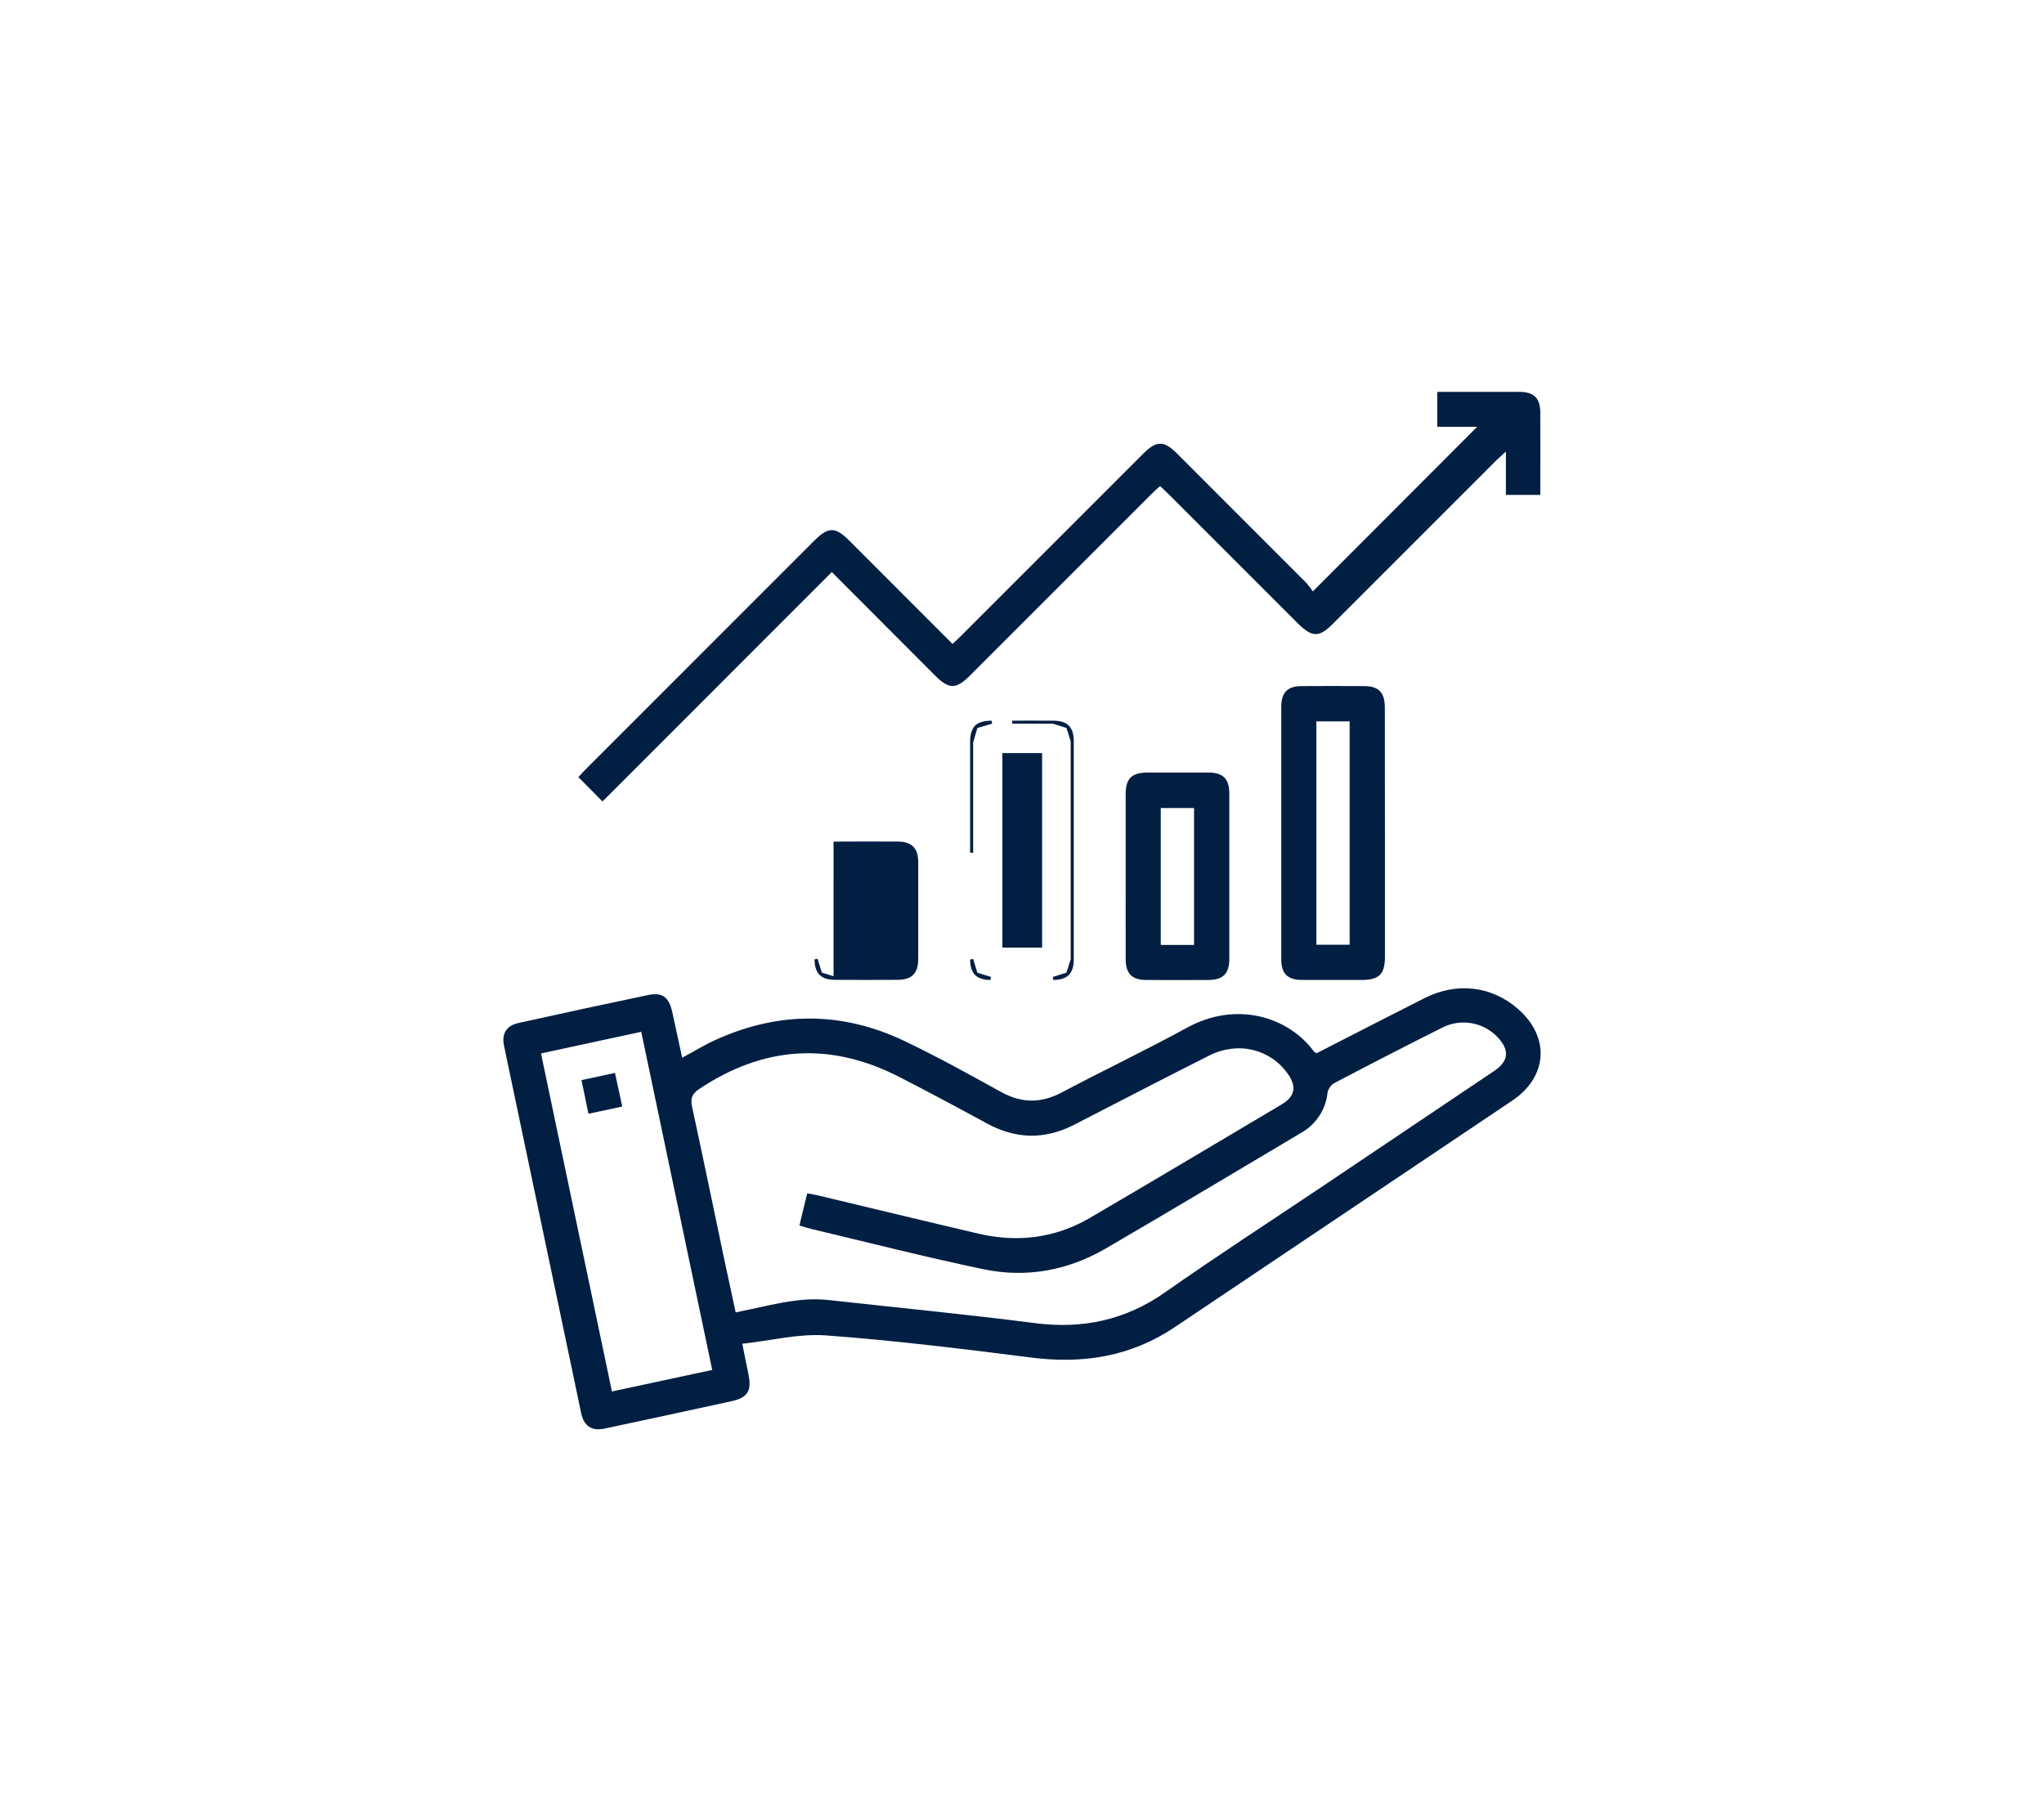 <svg width="134" height="119" viewBox="0 0 134 119" fill="none" xmlns="http://www.w3.org/2000/svg">
<path d="M48.663 88.097C48.83 88.927 48.941 89.503 49.062 90.075C49.294 91.182 49.026 91.631 47.949 91.865C45.187 92.469 42.422 93.065 39.654 93.654C38.804 93.843 38.281 93.501 38.1 92.645C36.41 84.619 34.724 76.59 33.042 68.559C32.878 67.777 33.195 67.247 33.966 67.075C36.795 66.445 39.628 65.833 42.465 65.239C43.42 65.039 43.851 65.358 44.07 66.342C44.289 67.326 44.499 68.312 44.722 69.345C45.498 68.927 46.195 68.499 46.935 68.165C51.069 66.295 55.219 66.302 59.308 68.255C61.455 69.281 63.542 70.436 65.625 71.589C66.965 72.327 68.226 72.344 69.592 71.63C72.319 70.182 75.112 68.858 77.82 67.375C81.05 65.607 84.457 66.646 86.148 68.948C86.172 68.982 86.225 68.997 86.314 69.05C88.656 67.855 91.016 66.633 93.392 65.435C95.5 64.376 97.759 64.638 99.474 66.11C101.631 67.957 101.487 70.58 99.132 72.163C91.77 77.109 84.404 82.053 77.035 86.996C74.145 88.944 70.991 89.438 67.591 89C63.123 88.434 58.645 87.882 54.156 87.55C52.378 87.418 50.565 87.89 48.663 88.097ZM52.917 78.237C53.158 78.28 53.362 78.308 53.561 78.356C57.092 79.198 60.619 80.055 64.154 80.881C66.719 81.48 69.186 81.172 71.469 79.836C75.662 77.381 79.836 74.894 84.013 72.412C84.901 71.885 85.02 71.243 84.429 70.404C83.267 68.761 81.148 68.251 79.258 69.209C76.311 70.697 73.378 72.212 70.445 73.727C68.511 74.726 66.611 74.694 64.7 73.653C62.789 72.612 60.881 71.593 58.951 70.603C54.428 68.282 50.059 68.578 45.834 71.398C45.362 71.713 45.252 72.014 45.37 72.556C46.085 75.85 46.763 79.153 47.458 82.452C47.708 83.64 47.968 84.826 48.229 86.041L49.277 85.82C50.937 85.463 52.59 85.04 54.314 85.23C58.817 85.731 63.327 86.163 67.818 86.741C70.97 87.151 73.775 86.553 76.394 84.717C79.694 82.396 83.084 80.203 86.435 77.955C90.274 75.378 94.114 72.797 97.956 70.212C98.9 69.579 98.974 68.863 98.218 68.04C97.761 67.537 97.15 67.201 96.482 67.082C95.813 66.964 95.124 67.071 94.522 67.386C92.161 68.571 89.812 69.778 87.475 71.007C87.363 71.074 87.265 71.165 87.189 71.271C87.112 71.378 87.059 71.5 87.031 71.628C86.977 72.171 86.793 72.694 86.494 73.151C86.196 73.608 85.793 73.988 85.318 74.257C81.043 76.801 76.774 79.357 72.475 81.861C69.999 83.295 67.282 83.797 64.483 83.213C60.705 82.424 56.953 81.465 53.19 80.569C52.93 80.509 52.673 80.422 52.407 80.344C52.58 79.617 52.741 78.956 52.917 78.237ZM42.038 67.645L35.467 69.065C37.022 76.478 38.565 83.823 40.117 91.225L46.692 89.814C45.139 82.416 43.596 75.07 42.038 67.645Z" fill="#011F43"/>
<path d="M54.532 37.503L39.498 52.544L37.915 50.947C38.083 50.767 38.238 50.592 38.404 50.427L53.378 35.45C54.303 34.525 54.756 34.523 55.684 35.45L62.445 42.215C62.651 42.026 62.838 41.856 63.012 41.679C66.987 37.706 70.96 33.733 74.933 29.758C75.824 28.866 76.296 28.864 77.188 29.758C80.012 32.579 82.832 35.402 85.649 38.227C85.801 38.398 85.94 38.581 86.065 38.774L96.838 27.984H94.222V25.693H95.166C96.654 25.693 98.143 25.693 99.629 25.693C100.558 25.693 100.974 26.109 100.978 27.032C100.987 28.823 100.978 30.621 100.978 32.447H98.724V29.605C98.439 29.867 98.254 30.024 98.084 30.194C94.526 33.75 90.969 37.306 87.415 40.863C86.471 41.817 86.027 41.807 85.058 40.844L76.644 32.43C76.455 32.241 76.266 32.075 76.053 31.864C75.843 32.053 75.652 32.224 75.473 32.404C71.516 36.361 67.559 40.318 63.603 44.274C62.673 45.203 62.218 45.205 61.297 44.285L54.532 37.503Z" fill="#011F43"/>
<path d="M90.687 46.381C90.692 49.138 90.694 51.898 90.694 54.659V54.675V54.69V54.706V54.722V54.738V54.753V54.769V54.785V54.801V54.816V54.832V54.848V54.864V54.88V54.895V54.911V54.927V54.943V54.959V54.974V54.99V55.006V55.022V55.037V55.053V55.069V55.085V55.1V55.116V55.132V55.148V55.163V55.179V55.195V55.211V55.227V55.242V55.258V55.274V55.29V55.306V55.321V55.337V55.353V55.369V55.384V55.4V55.416V55.432V55.447V55.463V55.479V55.495V55.511V55.526V55.542V55.558V55.574V55.589V55.605V55.621V55.637V55.653V55.668V55.684V55.7V55.716V55.731V55.747V55.763V55.779V55.794V55.81V55.826V55.842V55.858V55.873V55.889V55.905V55.921V55.936V55.952V55.968V55.984V55.999V56.015V56.031V56.047V56.063V56.078V56.094V56.11V56.126V56.142V56.157V56.173V56.189V56.205V56.22V56.236V56.252V56.268V56.283V56.299V56.315V56.331V56.346V56.362V56.378V56.394V56.41V56.425V56.441V56.457V56.473V56.489V56.504V56.52V56.536V56.552V56.567V56.583V56.599V56.615V56.63V56.646V56.662V56.678V56.694V56.709V56.725V56.741V56.757V56.772V56.788V56.804V56.82V56.836V56.851V56.867V56.883V56.899V56.914V56.93V56.946V56.962V56.977V56.993V57.009V57.025V57.041V57.056V57.072V57.088V57.104V57.119V57.135V57.151V57.167V57.182V57.198V57.214V57.23V57.246V57.261V57.277V57.293V57.309V57.325V57.34V57.356V57.372V57.388V57.403V57.419V57.435V57.451V57.466V57.482V57.498V57.514V57.529V57.545V57.561V57.577V57.593V57.608V57.624V57.64V57.656V57.672V57.687V57.703V57.719V57.735V57.75V57.766V57.782V57.798V57.813V57.829V57.845V57.861V57.877V57.892V57.908V57.924V57.94V57.955V57.971V57.987V58.003V58.019V58.034V58.05V58.066V58.082V58.097V58.113V58.129V58.145V58.16V58.176V58.192V58.208V58.224V58.239V58.255V58.271V58.287V58.302V58.318V58.334V58.35V58.365V58.381V58.397V58.413V58.429V58.444V58.46V58.476V58.492V58.507V58.523V58.539V58.555V58.571V58.586V58.602V58.618V58.634V58.649V58.665V58.681V58.697V58.712V58.728V58.744V58.76V58.776V58.791V58.807V58.823V58.839V58.855V58.87V58.886V58.902V58.917V58.933V58.949V58.965V58.981V58.996V59.012V59.028V59.044V59.059V59.075V59.091V59.107V59.123V59.138V59.154V59.17V59.186V59.202V59.217V59.233V59.249V59.265V59.28V59.296V59.312V59.328V59.343V59.359V59.375V59.391V59.407V59.422V59.438V59.454V59.47V59.485V59.501V59.517V59.533V59.548V59.564V59.58V59.596V59.612V59.627V59.643V59.659V59.675V59.69V59.706V59.722V59.738V59.754V59.769V59.785V59.801V59.817V59.832V59.848V59.864V59.88V59.895V59.911V59.927V59.943V59.959V59.974V59.99V60.006V60.022V60.037V60.053V60.069V60.085V60.1V60.116V60.132V60.148V60.164V60.179V60.195V60.211V60.227V60.242V60.258V60.274V60.29V60.306V60.321V60.337V60.353V60.369V60.385V60.4V60.416V60.432V60.447V60.463V60.479V60.495V60.511V60.526V60.542V60.558V60.574V60.59V60.605V60.621V60.637V60.653V60.668V60.684V60.7V60.716V60.731V60.747V60.763V60.779V60.795V60.81V60.826V60.842V60.858V60.873V60.889V60.905V60.921V60.937V60.952V60.968V60.984V61V61.015V61.031V61.047V61.063V61.078V61.094V61.11V61.126V61.142V61.157V61.173V61.189V61.205V61.22V61.236V61.252V61.268V61.283V61.299V61.315V61.331V61.347V61.362V61.378V61.394V61.41V61.425V61.441V61.457V61.473V61.489V61.504V61.52V61.536V61.552V61.567V61.583V61.599V61.615V61.63V61.646V61.662V61.678V61.694V61.709V61.725V61.741V61.757V61.773V61.788V61.804V61.82V61.836V61.851V61.867V61.883V61.899V61.914V61.93V61.946V61.962V61.977V61.993V62.009V62.025V62.041V62.056V62.072V62.088V62.104V62.12V62.135V62.151V62.167V62.183V62.198V62.214V62.23V62.246V62.261V62.277V62.293V62.309V62.325V62.34V62.356V62.372V62.388V62.403V62.419V62.435V62.451V62.467V62.482V62.498V62.514V62.53V62.545V62.561V62.577V62.593V62.608V62.624V62.64V62.656V62.672V62.687V62.703V62.719V62.735C90.694 63.288 90.6 63.628 90.397 63.835C90.195 64.042 89.862 64.14 89.321 64.146H89.314H89.306H89.298H89.29H89.283H89.275H89.267H89.259H89.252H89.244H89.236H89.228H89.221H89.213H89.205H89.197H89.19H89.182H89.174H89.166H89.159H89.151H89.143H89.135H89.128H89.12H89.112H89.104H89.097H89.089H89.081H89.073H89.066H89.058H89.05H89.042H89.035H89.027H89.019H89.011H89.004H88.996H88.988H88.981H88.973H88.965H88.957H88.95H88.942H88.934H88.926H88.918H88.911H88.903H88.895H88.888H88.88H88.872H88.864H88.856H88.849H88.841H88.833H88.826H88.818H88.81H88.802H88.794H88.787H88.779H88.771H88.764H88.756H88.748H88.74H88.733H88.725H88.717H88.709H88.702H88.694H88.686H88.678H88.671H88.663H88.655H88.647H88.64H88.632H88.624H88.616H88.609H88.601H88.593H88.585H88.578H88.57H88.562H88.554H88.547H88.539H88.531H88.523H88.516H88.508H88.5H88.492H88.485H88.477H88.469H88.461H88.454H88.446H88.438H88.43H88.423H88.415H88.407H88.4H88.392H88.384H88.376H88.368H88.361H88.353H88.345H88.338H88.33H88.322H88.314H88.306H88.299H88.291H88.283H88.275H88.268H88.26H88.252H88.245H88.237H88.229H88.221H88.214H88.206H88.198H88.19H88.183H88.175H88.167H88.159H88.152H88.144H88.136H88.128H88.121H88.113H88.105H88.097H88.09H88.082H88.074H88.066H88.059H88.051H88.043H88.035H88.028H88.02H88.012H88.004H87.997H87.989H87.981H87.973H87.966H87.958H87.95H87.942H87.935H87.927H87.919H87.911H87.904H87.896H87.888H87.88H87.873H87.865H87.857H87.85H87.842H87.834H87.826H87.819H87.811H87.803H87.795H87.787H87.78H87.772H87.764H87.757H87.749H87.741H87.733H87.725H87.718H87.71H87.702H87.695H87.687H87.679H87.671H87.664H87.656H87.648H87.64H87.633H87.625H87.617H87.609H87.602H87.594H87.586H87.578H87.571H87.563H87.555H87.547H87.54H87.532H87.524H87.516H87.509H87.501H87.493H87.485H87.478H87.47H87.462H87.454H87.447H87.439H87.431H87.423H87.416H87.408H87.4H87.392H87.385H87.377H87.369H87.361H87.354H87.346H87.338H87.331H87.323H87.315H87.307H87.299H87.292H87.284H87.276H87.269H87.261H87.253H87.245H87.237H87.23H87.222H87.214H87.207H87.199H87.191H87.183H87.175H87.168H87.16H87.152H87.144H87.137H87.129H87.121H87.114H87.106H87.098H87.09H87.083H87.075H87.067H87.059H87.052H87.044H87.036H87.028H87.021H87.013H87.005H86.997H86.99H86.982H86.974H86.966H86.959H86.951H86.943H86.935H86.928H86.92H86.912H86.904H86.897H86.889H86.881H86.873H86.866H86.858H86.85H86.842H86.835H86.827H86.819H86.811H86.804H86.796H86.788H86.781H86.773H86.765H86.757H86.749H86.742H86.734H86.726H86.719H86.711H86.703H86.695H86.688H86.68H86.672H86.664H86.656H86.649H86.641H86.633H86.626H86.618H86.61H86.602H86.594H86.587H86.579H86.571H86.564H86.556H86.548H86.54H86.533H86.525H86.517H86.509H86.502H86.494H86.486H86.478H86.471H86.463H86.455H86.447H86.44H86.432H86.424H86.416H86.409H86.401H86.393H86.385H86.378H86.37H86.362H86.354H86.347H86.339H86.331H86.323H86.316H86.308H86.3H86.292H86.285H86.277H86.269H86.261H86.254H86.246H86.238H86.231H86.223H86.215H86.207H86.2H86.192H86.184H86.176H86.168H86.161H86.153H86.145H86.138H86.13H86.122H86.114H86.106H86.099H86.091H86.083H86.076H86.068H86.06H86.052H86.044H86.037H86.029H86.021H86.014H86.006H85.998H85.99H85.983H85.975H85.967H85.959H85.952H85.944H85.936H85.928H85.921H85.913H85.905H85.897H85.89H85.882H85.874H85.866H85.859H85.851H85.843H85.835H85.828H85.82H85.812H85.804H85.797H85.789H85.781H85.773H85.766H85.758H85.75H85.742H85.735H85.727H85.719H85.711H85.704H85.696H85.688H85.68H85.673H85.665H85.657H85.65H85.642H85.634H85.626H85.618H85.611H85.603H85.595H85.588H85.58H85.572H85.564H85.556H85.549H85.541H85.533H85.525H85.518H85.51H85.502H85.495H85.487H85.479H85.471H85.464H85.456H85.448H85.44H85.433H85.425H85.417H85.409H85.402H85.394H85.386H85.378H85.371H85.363H85.355C84.9 64.146 84.592 64.045 84.396 63.853C84.201 63.662 84.098 63.361 84.097 62.914V62.882V62.849V62.817V62.785V62.752V62.72V62.688V62.655V62.623V62.59V62.558V62.526V62.493V62.461V62.429V62.396V62.364V62.331V62.299V62.267V62.234V62.202V62.17V62.137V62.105V62.073V62.04V62.008V61.975V61.943V61.911V61.878V61.846V61.814V61.781V61.749V61.717V61.684V61.652V61.62V61.587V61.555V61.522V61.49V61.458V61.425V61.393V61.361V61.328V61.296V61.263V61.231V61.199V61.166V61.134V61.102V61.069V61.037V61.005V60.972V60.94V60.907V60.875V60.843V60.81V60.778V60.746V60.713V60.681V60.648V60.616V60.584V60.551V60.519V60.487V60.454V60.422V60.389V60.357V60.325V60.292V60.26V60.228V60.195V60.163V60.131V60.098V60.066V60.033V60.001V59.969V59.936V59.904V59.872V59.839V59.807V59.775V59.742V59.71V59.677V59.645V59.613V59.58V59.548V59.516V59.483V59.451V59.419V59.386V59.354V59.321V59.289V59.257V59.224V59.192V59.16V59.127V59.095V59.062V59.03V58.998V58.965V58.933V58.901V58.868V58.836V58.803V58.771V58.739V58.706V58.674V58.642V58.609V58.577V58.544V58.512V58.48V58.447V58.415V58.383V58.35V58.318V58.286V58.253V58.221V58.188V58.156V58.124V58.091V58.059V58.027V57.994V57.962V57.929V57.897V57.865V57.832V57.8V57.768V57.735V57.703V57.67V57.638V57.606V57.573V57.541V57.509V57.476V57.444V57.412V57.379V57.347V57.314V57.282V57.25V57.217V57.185V57.153V57.12V57.088V57.056V57.023V56.991V56.958V56.926V56.894V56.861V56.829V56.797V56.764V56.732V56.699V56.667V56.635V56.602V56.57V56.538V56.505V56.473V56.44V56.408V56.376V56.343V56.311V56.279V56.246V56.214V56.181V56.149V56.117V56.084V56.052V56.02V55.987V55.955V55.922V55.89V55.858V55.825V55.793V55.761V55.728V55.696V55.663V55.631V55.599V55.566V55.534V55.502V55.469V55.437V55.404V55.372V55.34V55.307V55.275V55.243V55.21V55.178V55.145V55.113V55.081V55.048V55.016V54.984V54.951V54.919V54.887V54.854V54.822V54.789V54.757V54.725V54.692V54.66V54.628V54.595V54.563V54.531V54.498V54.466V54.433V54.401V54.369V54.336V54.304V54.272V54.239V54.207V54.174V54.142V54.11V54.077V54.045V54.013V53.98V53.948V53.915V53.883V53.851V53.818V53.786V53.754V53.721V53.689V53.656V53.624V53.592V53.559V53.527V53.495V53.462V53.43V53.397V53.365V53.333V53.3V53.268V53.236V53.203V53.171V53.138V53.106V53.074V53.041V53.009V52.977V52.944V52.912V52.879V52.847V52.815V52.782V52.75V52.718V52.685V52.653V52.62V52.588V52.556V52.523V52.491V52.459V52.426V52.394V52.361V52.329V52.297V52.264V52.232V52.2V52.167V52.135V52.102V52.07V52.038V52.005V51.973V51.941V51.908V51.876V51.843V51.811V51.779V51.746V51.714V51.681V51.649V51.617V51.584V51.552V51.52V51.487V51.455V51.422V51.39V51.358V51.325V51.293V51.261V51.228V51.196V51.163V51.131V51.099V51.066V51.034V51.002V50.969V50.937V50.904V50.872V50.84V50.807V50.775V50.743V50.71V50.678V50.645V50.613V50.581V50.548V50.516V50.484V50.451V50.419V50.386V50.354V50.322V50.289V50.257V50.225V50.192V50.16V50.127V50.095V50.063V50.03V49.998V49.966V49.933V49.901V49.868V49.836V49.804V49.771V49.739V49.707V49.674V49.642V49.609V49.577V49.545V49.512V49.48V49.447V49.415V49.383V49.35V49.318V49.286V49.253V49.221V49.188V49.156V49.124V49.091V49.059V49.027V48.994V48.962V48.929V48.897V48.865V48.832V48.8V48.768V48.735V48.703V48.67V48.638V48.606V48.573V48.541V48.509V48.476V48.444V48.411V48.379V48.347V48.314V48.282V48.249V48.217V48.185V48.152V48.12V48.088V48.055V48.023V47.99V47.958V47.926V47.893V47.861V47.829V47.796V47.764V47.731V47.699V47.667V47.634V47.602V47.57V47.537V47.505V47.472V47.44V47.408V47.375V47.343V47.311V47.278V47.246V47.213V47.181V47.149V47.116V47.084V47.051V47.019V46.987V46.954V46.922V46.89V46.857V46.825V46.792V46.76V46.728V46.695V46.663V46.631V46.598V46.566V46.533V46.501V46.469V46.436V46.404V46.371V46.339C84.097 45.879 84.197 45.573 84.387 45.379C84.577 45.186 84.876 45.085 85.32 45.081L85.319 44.981L85.32 45.081C86.689 45.072 88.058 45.072 89.426 45.081L89.426 45.081H89.427C89.894 45.081 90.201 45.183 90.394 45.382C90.587 45.582 90.686 45.9 90.687 46.381ZM90.687 46.381L90.787 46.381L90.687 46.381ZM88.479 62.038H88.579V61.938V47.293V47.193H88.479H86.297H86.198V47.293V61.938V62.038H86.297H88.479Z" fill="#011F43" stroke="#011F43" stroke-width="0.2"/>
<path d="M69.048 47.348H69.048V47.348C68.151 47.342 67.255 47.344 66.358 47.346L69.048 47.348ZM69.048 47.348C69.499 47.348 69.804 47.45 69.998 47.644M69.048 47.348L69.998 47.644M64.942 64.146H64.943H64.942ZM64.942 64.146C64.493 64.146 64.189 64.044 63.995 63.85M64.942 64.146L63.995 63.85M63.698 55.733V55.747L63.698 55.907L63.698 55.733ZM63.698 55.733V55.72M63.698 55.733V55.72M63.698 55.72V55.706M63.698 55.72V55.706M63.698 55.706V55.692M63.698 55.706V55.692M63.698 55.692V55.678M63.698 55.692V55.678M63.698 55.678V55.664M63.698 55.678V55.664M63.698 55.664V55.651M63.698 55.664V55.651M63.698 55.651V55.637M63.698 55.651V55.637M63.698 55.637V55.623M63.698 55.637V55.623M63.698 55.623V55.609M63.698 55.623V55.609M63.698 55.609V55.595M63.698 55.609V55.595M63.698 55.595V55.581M63.698 55.595V55.581M63.698 55.581V55.568M63.698 55.581V55.568M63.698 55.568V55.554M63.698 55.568V55.554M63.698 55.554V55.54M63.698 55.554V55.54M63.698 55.54V55.526M63.698 55.54V55.526M63.698 55.526V55.512M63.698 55.526V55.512M63.698 55.512V55.498M63.698 55.512V55.498M63.698 55.498V55.484M63.698 55.498V55.484M63.698 55.484V55.471M63.698 55.484V55.471M63.698 55.471V55.457M63.698 55.471V55.457M63.698 55.457V55.443M63.698 55.457V55.443M63.698 55.443V55.429M63.698 55.443V55.429M63.698 55.429V55.415M63.698 55.429V55.415M63.698 55.415V55.401M63.698 55.415V55.401M63.698 55.401V55.388M63.698 55.401V55.388M63.698 55.388V55.374M63.698 55.388V55.374M63.698 55.374V55.36M63.698 55.374V55.36M63.698 55.36V55.346M63.698 55.36V55.346M63.698 55.346V55.332M63.698 55.346V55.332M63.698 55.332V55.319M63.698 55.332V55.319M63.698 55.319V55.305M63.698 55.319V55.305M63.698 55.305V55.291M63.698 55.305V55.291M63.698 55.291V55.277M63.698 55.291V55.277M63.698 55.277V55.263M63.698 55.277V55.263M63.698 55.263V55.249M63.698 55.263V55.249M63.698 55.249V55.236M63.698 55.249V55.236M63.698 55.236V55.222M63.698 55.236V55.222M63.698 55.222V55.208M63.698 55.222V55.208M63.698 55.208V55.194M63.698 55.208V55.194M63.698 55.194V55.18M63.698 55.194V55.18M63.698 55.18V55.166M63.698 55.18V55.166M63.698 55.166V55.153M63.698 55.166V55.153M63.698 55.153V55.139M63.698 55.153V55.139M63.698 55.139V55.125M63.698 55.139V55.125M63.698 55.125V55.111M63.698 55.125V55.111M63.698 55.111V55.097M63.698 55.111V55.097M63.698 55.097V55.083M63.698 55.097V55.083M63.698 55.083V55.069M63.698 55.083V55.069M63.698 55.069V55.056M63.698 55.069V55.056M63.698 55.056V55.042M63.698 55.056V55.042M63.698 55.042V55.028M63.698 55.042V55.028M63.698 55.028V55.014M63.698 55.028V55.014M63.698 55.014V55M63.698 55.014V55M63.698 55V54.986M63.698 55V54.986M63.698 54.986V54.973M63.698 54.986V54.973M63.698 54.973V54.959M63.698 54.973V54.959M63.698 54.959V54.945M63.698 54.959V54.945M63.698 54.945V54.931M63.698 54.945V54.931M63.698 54.931V54.917M63.698 54.931V54.917M63.698 54.917V54.904M63.698 54.917V54.904M63.698 54.904V54.89M63.698 54.904V54.89M63.698 54.89V54.876M63.698 54.89V54.876M63.698 54.876V54.862M63.698 54.876V54.862M63.698 54.862V54.848M63.698 54.862V54.848M63.698 54.848V54.834M63.698 54.848V54.834M63.698 54.834V54.821M63.698 54.834V54.821M63.698 54.821V54.807M63.698 54.821V54.807M63.698 54.807V54.793M63.698 54.807V54.793M63.698 54.793V54.779M63.698 54.793V54.779M63.698 54.779V54.765M63.698 54.779V54.765M63.698 54.765V54.751M63.698 54.765V54.751M63.698 54.751V54.737M63.698 54.751V54.737M63.698 54.737V54.724M63.698 54.737V54.724M63.698 54.724V54.71M63.698 54.724V54.71M63.698 54.71V54.696M63.698 54.71V54.696M63.698 54.696V54.682M63.698 54.696V54.682M63.698 54.682V54.668M63.698 54.682V54.668M63.698 54.668V54.654M63.698 54.668V54.654M63.698 54.654V54.641M63.698 54.654V54.641M63.698 54.641V54.627M63.698 54.641V54.627M63.698 54.627V54.613M63.698 54.627V54.613M63.698 54.613V54.599M63.698 54.613V54.599M63.698 54.599V54.585M63.698 54.599V54.585M63.698 54.585V54.572M63.698 54.585V54.572M63.698 54.572V54.558M63.698 54.572V54.558M63.698 54.558V54.544M63.698 54.558V54.544M63.698 54.544V54.53M63.698 54.544V54.53M63.698 54.53V54.516M63.698 54.53V54.516M63.698 54.516V54.502M63.698 54.516V54.502M63.698 54.502V54.489M63.698 54.502V54.489M63.698 54.489V54.475M63.698 54.489V54.475M63.698 54.475V54.461M63.698 54.475V54.461M63.698 54.461V54.447M63.698 54.461V54.447M63.698 54.447V54.433M63.698 54.447V54.433M63.698 54.433V54.419M63.698 54.433V54.419M63.698 54.419V54.406M63.698 54.419V54.406M63.698 54.406V54.392M63.698 54.406V54.392M63.698 54.392V54.378M63.698 54.392V54.378M63.698 54.378V54.364M63.698 54.378V54.364M63.698 54.364V54.35M63.698 54.364V54.35M63.698 54.35V54.336M63.698 54.35V54.336M63.698 54.336V54.322M63.698 54.336V54.322M63.698 54.322V54.309M63.698 54.322V54.309M63.698 54.309V54.295M63.698 54.309V54.295M63.698 54.295V54.281M63.698 54.295V54.281M63.698 54.281V54.267M63.698 54.281V54.267M63.698 54.267V54.253M63.698 54.267V54.253M63.698 54.253V54.239M63.698 54.253V54.239M63.698 54.239V54.226M63.698 54.239V54.226M63.698 54.226V54.212M63.698 54.226V54.212M63.698 54.212V54.198M63.698 54.212V54.198M63.698 54.198V54.184M63.698 54.198V54.184M63.698 54.184V54.17M63.698 54.184V54.17M63.698 54.17V54.157M63.698 54.17V54.157M63.698 54.157V54.143M63.698 54.157V54.143M63.698 54.143V54.129M63.698 54.143V54.129M63.698 54.129V54.115M63.698 54.129V54.115M63.698 54.115V54.101M63.698 54.115V54.101M63.698 54.101V54.087M63.698 54.101V54.087M63.698 54.087V54.074M63.698 54.087V54.074M63.698 54.074V54.06M63.698 54.074V54.06M63.698 54.06V54.046M63.698 54.06V54.046M63.698 54.046V54.032M63.698 54.046V54.032M63.698 54.032V54.018M63.698 54.032V54.018M63.698 54.018V54.004M63.698 54.018V54.004M63.698 54.004V53.99M63.698 54.004V53.99M63.698 53.99V53.977M63.698 53.99V53.977M63.698 53.977V53.963M63.698 53.977V53.963M63.698 53.963V53.949M63.698 53.963V53.949M63.698 53.949V53.935M63.698 53.949V53.935M63.698 53.935V53.921M63.698 53.935V53.921M63.698 53.921V53.907M63.698 53.921V53.907M63.698 53.907V53.894M63.698 53.907V53.894M63.698 53.894V53.88M63.698 53.894V53.88M63.698 53.88V53.866M63.698 53.88V53.866M63.698 53.866V53.852M63.698 53.866V53.852M63.698 53.852V53.838M63.698 53.852V53.838M63.698 53.838V53.825M63.698 53.838V53.825M63.698 53.825V53.811M63.698 53.825V53.811M63.698 53.811V53.797M63.698 53.811V53.797M63.698 53.797V53.783M63.698 53.797V53.783M63.698 53.783V53.769M63.698 53.783V53.769M63.698 53.769V53.755M63.698 53.769V53.755M63.698 53.755V53.742M63.698 53.755V53.742M63.698 53.742V53.728M63.698 53.742V53.728M63.698 53.728V53.714M63.698 53.728V53.714M63.698 53.714V53.7M63.698 53.714V53.7M63.698 53.7V53.686M63.698 53.7V53.686M63.698 53.686V53.672M63.698 53.686V53.672M63.698 53.672V53.658M63.698 53.672V53.658M63.698 53.658V53.645M63.698 53.658V53.645M63.698 53.645V53.631M63.698 53.645V53.631M63.698 53.631V53.617M63.698 53.631V53.617M63.698 53.617V53.603M63.698 53.617V53.603M63.698 53.603V53.589M63.698 53.603V53.589M63.698 53.589V53.575M63.698 53.589V53.575M63.698 53.575V53.562M63.698 53.575V53.562M63.698 53.562V53.548M63.698 53.562V53.548M63.698 53.548V53.534M63.698 53.548V53.534M63.698 53.534V53.52M63.698 53.534V53.52M63.698 53.52V53.506M63.698 53.52V53.506M63.698 53.506V53.492M63.698 53.506V53.492M63.698 53.492V53.479M63.698 53.492V53.479M63.698 53.479V53.465M63.698 53.479V53.465M63.698 53.465V53.451M63.698 53.465V53.451M63.698 53.451V53.437M63.698 53.451V53.437M63.698 53.437V53.423M63.698 53.437V53.423M63.698 53.423V53.41M63.698 53.423V53.41M63.698 53.41V53.396M63.698 53.41V53.396M63.698 53.396V53.382M63.698 53.396V53.382M63.698 53.382V53.368M63.698 53.382V53.368M63.698 53.368V53.354M63.698 53.368V53.354M63.698 53.354V53.34M63.698 53.354V53.34M63.698 53.34V53.327M63.698 53.34V53.327M63.698 53.327V53.313M63.698 53.327V53.313M63.698 53.313V53.299M63.698 53.313V53.299M63.698 53.299V53.285M63.698 53.299V53.285M63.698 53.285V53.271M63.698 53.285V53.271M63.698 53.271V53.257M63.698 53.271V53.257M63.698 53.257V53.243M63.698 53.257V53.243M63.698 53.243V53.23M63.698 53.243V53.23M63.698 53.23V53.216M63.698 53.23V53.216M63.698 53.216V53.202M63.698 53.216V53.202M63.698 53.202V53.188M63.698 53.202V53.188M63.698 53.188V53.174M63.698 53.188V53.174M63.698 53.174V53.16M63.698 53.174V53.16M63.698 53.16V53.147M63.698 53.16V53.147M63.698 53.147V53.133M63.698 53.147V53.133M63.698 53.133V53.119M63.698 53.133V53.119M63.698 53.119V53.105M63.698 53.119V53.105M63.698 53.105V53.091M63.698 53.105V53.091M63.698 53.091V53.078M63.698 53.091V53.078M63.698 53.078V53.064M63.698 53.078V53.064M63.698 53.064V53.05M63.698 53.064V53.05M63.698 53.05V53.036M63.698 53.05V53.036M63.698 53.036V53.022M63.698 53.036V53.022M63.698 53.022V53.008M63.698 53.022V53.008M63.698 53.008V52.995M63.698 53.008V52.995M63.698 52.995V52.981M63.698 52.995V52.981M63.698 52.981V52.967M63.698 52.981V52.967M63.698 52.967V52.953M63.698 52.967V52.953M63.698 52.953V52.939M63.698 52.953V52.939M63.698 52.939V52.925M63.698 52.939V52.925M63.698 52.925V52.911M63.698 52.925V52.911M63.698 52.911V52.898M63.698 52.911V52.898M63.698 52.898V52.884M63.698 52.898V52.884M63.698 52.884V52.87M63.698 52.884V52.87M63.698 52.87V52.856M63.698 52.87V52.856M63.698 52.856V52.842M63.698 52.856V52.842M63.698 52.842V52.828M63.698 52.842V52.828M63.698 52.828V52.815M63.698 52.828V52.815M63.698 52.815V52.801M63.698 52.815V52.801M63.698 52.801V52.787M63.698 52.801V52.787M63.698 52.787V52.773M63.698 52.787V52.773M63.698 52.773V52.759M63.698 52.773V52.759M63.698 52.759V52.745M63.698 52.759V52.745M63.698 52.745V52.732M63.698 52.745V52.732M63.698 52.732V52.718M63.698 52.732V52.718M63.698 52.718V52.704M63.698 52.718V52.704M63.698 52.704V52.69M63.698 52.704V52.69M63.698 52.69V52.676M63.698 52.69V52.676M63.698 52.676V52.662M63.698 52.676V52.662M63.698 52.662V52.649M63.698 52.662V52.649M63.698 52.649V52.635M63.698 52.649V52.635M63.698 52.635V52.621M63.698 52.635V52.621M63.698 52.621V52.607M63.698 52.621V52.607M63.698 52.607V52.593M63.698 52.607V52.593M63.698 52.593V52.579M63.698 52.593V52.579M63.698 52.579V52.566M63.698 52.579V52.566M63.698 52.566V52.552M63.698 52.566V52.552M63.698 52.552V52.538M63.698 52.552V52.538M63.698 52.538V52.524M63.698 52.538V52.524M63.698 52.524V52.51M63.698 52.524V52.51M63.698 52.51V52.496M63.698 52.51V52.496M63.698 52.496V52.483M63.698 52.496V52.483M63.698 52.483V52.469M63.698 52.483V52.469M63.698 52.469V52.455M63.698 52.469V52.455M63.698 52.455V52.441M63.698 52.455V52.441M63.698 52.441V52.427M63.698 52.441V52.427M63.698 52.427V52.413M63.698 52.427V52.413M63.698 52.413V52.4M63.698 52.413V52.4M63.698 52.4V52.386M63.698 52.4V52.386M63.698 52.386V52.372M63.698 52.386V52.372M63.698 52.372V52.358M63.698 52.372V52.358M63.698 52.358V52.344M63.698 52.358V52.344M63.698 52.344V52.33M63.698 52.344V52.33M63.698 52.33V52.317M63.698 52.33V52.317M63.698 52.317V52.303M63.698 52.317V52.303M63.698 52.303V52.289M63.698 52.303V52.289M63.698 52.289V52.275M63.698 52.289V52.275M63.698 52.275V52.261M63.698 52.275V52.261M63.698 52.261V52.247M63.698 52.261V52.247M63.698 52.247V52.233M63.698 52.247V52.233M63.698 52.233V52.22M63.698 52.233V52.22M63.698 52.22V52.206M63.698 52.22V52.206M63.698 52.206V52.192M63.698 52.206V52.192M63.698 52.192V52.178M63.698 52.192V52.178M63.698 52.178V52.164M63.698 52.178V52.164M63.698 52.164V52.151M63.698 52.164V52.151M63.698 52.151V52.137M63.698 52.151V52.137M63.698 52.137V52.123M63.698 52.137V52.123M63.698 52.123V52.109M63.698 52.123V52.109M63.698 52.109V52.095M63.698 52.109V52.095M63.698 52.095V52.081M63.698 52.095V52.081M63.698 52.081V52.068M63.698 52.081V52.068M63.698 52.068V52.054M63.698 52.068V52.054M63.698 52.054V52.04M63.698 52.054V52.04M63.698 52.04V52.026M63.698 52.04V52.026M63.698 52.026V52.012M63.698 52.026V52.012M63.698 52.012V51.998M63.698 52.012V51.998M63.698 51.998V51.984M63.698 51.998V51.984M63.698 51.984V51.971M63.698 51.984V51.971M63.698 51.971V51.957M63.698 51.971V51.957M63.698 51.957V51.943M63.698 51.957V51.943M63.698 51.943V51.929M63.698 51.943V51.929M63.698 51.929V51.915M63.698 51.929V51.915M63.698 51.915V51.901M63.698 51.915V51.901M63.698 51.901V51.888M63.698 51.901V51.888M63.698 51.888V51.874M63.698 51.888V51.874M63.698 51.874V51.86M63.698 51.874V51.86M63.698 51.86V51.846M63.698 51.86V51.846M63.698 51.846V51.832M63.698 51.846V51.832M63.698 51.832V51.819M63.698 51.832V51.819M63.698 51.819V51.805M63.698 51.819V51.805M63.698 51.805V51.791M63.698 51.805V51.791M63.698 51.791V51.777M63.698 51.791V51.777M63.698 51.777V51.763M63.698 51.777V51.763M63.698 51.763V51.749M63.698 51.763V51.749M63.698 51.749V51.735M63.698 51.749V51.735M63.698 51.735V51.722M63.698 51.735V51.722M63.698 51.722V51.708M63.698 51.722V51.708M63.698 51.708V51.694M63.698 51.708V51.694M63.698 51.694V51.68M63.698 51.694V51.68M63.698 51.68V51.666M63.698 51.68V51.666M63.698 51.666V51.652M63.698 51.666V51.652M63.698 51.652V51.639M63.698 51.652V51.639M63.698 51.639V51.625M63.698 51.639V51.625M63.698 51.625V51.611M63.698 51.625V51.611M63.698 51.611V51.597M63.698 51.611V51.597M63.698 51.597V51.583M63.698 51.597V51.583M63.698 51.583V51.569M63.698 51.583V51.569M63.698 51.569V51.556M63.698 51.569V51.556M63.698 51.556V51.542M63.698 51.556V51.542M63.698 51.542V51.528M63.698 51.542V51.528M63.698 51.528V51.514M63.698 51.528V51.514M63.698 51.514V51.5M63.698 51.514V51.5M63.698 51.5V51.486M63.698 51.5V51.486M63.698 51.486V51.472M63.698 51.486V51.472M63.698 51.472V51.459M63.698 51.472V51.459M63.698 51.459V51.445M63.698 51.459V51.445M63.698 51.445V51.431M63.698 51.445V51.431M63.698 51.431V51.417M63.698 51.431V51.417M63.698 51.417V51.403M63.698 51.417V51.403M63.698 51.403V51.389M63.698 51.403V51.389M63.698 51.389V51.376M63.698 51.389V51.376M63.698 51.376V51.362M63.698 51.376V51.362M63.698 51.362V51.348M63.698 51.362V51.348M63.698 51.348V51.334M63.698 51.348V51.334M63.698 51.334V51.32M63.698 51.334V51.32M63.698 51.32V51.306M63.698 51.32V51.306M63.698 51.306V51.293M63.698 51.306V51.293M63.698 51.293V51.279M63.698 51.293V51.279M63.698 51.279V51.265M63.698 51.279V51.265M63.698 51.265V51.251M63.698 51.265V51.251M63.698 51.251V51.237M63.698 51.251V51.237M63.698 51.237V51.224M63.698 51.237V51.224M63.698 51.224V51.21M63.698 51.224V51.21M63.698 51.21V51.196M63.698 51.21V51.196M63.698 51.196V51.182M63.698 51.196V51.182M63.698 51.182V51.168M63.698 51.182V51.168M63.698 51.168V51.154M63.698 51.168V51.154M63.698 51.154V51.141M63.698 51.154V51.141M63.698 51.141V51.127M63.698 51.141V51.127M63.698 51.127V51.113M63.698 51.127V51.113M63.698 51.113V51.099M63.698 51.113V51.099M63.698 51.099V51.085M63.698 51.099V51.085M63.698 51.085V51.071M63.698 51.085V51.071M63.698 51.071V51.057M63.698 51.071V51.057M63.698 51.057V51.044M63.698 51.057V51.044M63.698 51.044V51.03M63.698 51.044V51.03M63.698 51.03V51.016M63.698 51.03V51.016M63.698 51.016V51.002M63.698 51.016V51.002M63.698 51.002V50.988M63.698 51.002V50.988M63.698 50.988V50.974M63.698 50.988V50.974M63.698 50.974V50.961M63.698 50.974V50.961M63.698 50.961V50.947M63.698 50.961V50.947M63.698 50.947V50.933M63.698 50.947V50.933M63.698 50.933V50.919M63.698 50.933V50.919M63.698 50.919V50.905M63.698 50.919V50.905M63.698 50.905V50.891M63.698 50.905V50.891M63.698 50.891V50.877M63.698 50.891V50.877M63.698 50.877V50.864M63.698 50.877V50.864M63.698 50.864V50.85M63.698 50.864V50.85M63.698 50.85V50.836M63.698 50.85V50.836M63.698 50.836V50.822M63.698 50.836V50.822M63.698 50.822V50.808M63.698 50.822V50.808M63.698 50.808V50.794M63.698 50.808V50.794M63.698 50.794V50.781M63.698 50.794V50.781M63.698 50.781V50.767M63.698 50.781V50.767M63.698 50.767V50.753M63.698 50.767V50.753M63.698 50.753V50.739M63.698 50.753V50.739M63.698 50.739V50.725M63.698 50.739V50.725M63.698 50.725V50.712M63.698 50.725V50.712M63.698 50.712V50.698M63.698 50.712V50.698M63.698 50.698V50.684M63.698 50.698V50.684M63.698 50.684V50.67M63.698 50.684V50.67M63.698 50.67V50.656M63.698 50.67V50.656M63.698 50.656V50.642M63.698 50.656V50.642M63.698 50.642V50.628M63.698 50.642V50.628M63.698 50.628V50.615M63.698 50.628V50.615M63.698 50.615V50.601M63.698 50.615V50.601M63.698 50.601V50.587M63.698 50.601V50.587M63.698 50.587V50.573M63.698 50.587V50.573M63.698 50.573V50.559M63.698 50.573V50.559M63.698 50.559V50.545M63.698 50.559V50.545M63.698 50.545V50.532M63.698 50.545V50.532M63.698 50.532V50.518M63.698 50.532V50.518M63.698 50.518V50.504M63.698 50.518V50.504M63.698 50.504V50.49M63.698 50.504V50.49M63.698 50.49V50.476M63.698 50.49V50.476M63.698 50.476V50.462M63.698 50.476V50.462M63.698 50.462V50.449M63.698 50.462V50.449M63.698 50.449V50.435M63.698 50.449V50.435M63.698 50.435V50.421M63.698 50.435V50.421M63.698 50.421V50.407M63.698 50.421V50.407M63.698 50.407V50.393M63.698 50.407V50.393M63.698 50.393V50.379M63.698 50.393V50.379M63.698 50.379V50.365M63.698 50.379V50.365M63.698 50.365V50.352M63.698 50.365V50.352M63.698 50.352V50.338M63.698 50.352V50.338M63.698 50.338V50.324M63.698 50.338V50.324M63.698 50.324V50.31M63.698 50.324V50.31M63.698 50.31V50.296M63.698 50.31V50.296M63.698 50.296V50.282M63.698 50.296V50.282M63.698 50.282V50.269M63.698 50.282V50.269M63.698 50.269V50.255M63.698 50.269V50.255M63.698 50.255V50.241M63.698 50.255V50.241M63.698 50.241V50.227M63.698 50.241V50.227M63.698 50.227V50.213M63.698 50.227V50.213M63.698 50.213V50.199M63.698 50.213V50.199M63.698 50.199V50.186M63.698 50.199V50.186M63.698 50.186V50.172M63.698 50.186V50.172M63.698 50.172V50.158M63.698 50.172V50.158M63.698 50.158V50.144M63.698 50.158V50.144M63.698 50.144V50.13M63.698 50.144V50.13M63.698 50.13V50.116M63.698 50.13V50.116M63.698 50.116V50.103M63.698 50.116V50.103M63.698 50.103V50.089M63.698 50.103V50.089M63.698 50.089V50.075M63.698 50.089V50.075M63.698 50.075V50.061M63.698 50.075V50.061M63.698 50.061V50.047M63.698 50.061V50.047M63.698 50.047V50.033M63.698 50.047V50.033M63.698 50.033V50.02M63.698 50.033V50.02M63.698 50.02V50.006M63.698 50.02V50.006M63.698 50.006V49.992M63.698 50.006V49.992M63.698 49.992V49.978M63.698 49.992V49.978M63.698 49.978V49.964M63.698 49.978V49.964M63.698 49.964V49.95M63.698 49.964V49.95M63.698 49.95V49.937M63.698 49.95V49.937M63.698 49.937V49.923M63.698 49.937V49.923M63.698 49.923V49.909M63.698 49.923V49.909M63.698 49.909V49.895M63.698 49.909V49.895M63.698 49.895V49.881M63.698 49.895V49.881M63.698 49.881V49.867M63.698 49.881V49.867M63.698 49.867V49.853M63.698 49.867V49.853M63.698 49.853V49.84M63.698 49.853V49.84M63.698 49.84V49.826M63.698 49.84V49.826M63.698 49.826V49.812M63.698 49.826V49.812M63.698 49.812V49.798M63.698 49.812V49.798M63.698 49.798V49.784M63.698 49.798V49.784M63.698 49.784V49.77M63.698 49.784V49.77M63.698 49.77V49.757M63.698 49.77V49.757M63.698 49.757V49.743M63.698 49.757V49.743M63.698 49.743V49.729M63.698 49.743V49.729M63.698 49.729V49.715M63.698 49.729V49.715M63.698 49.715V49.701M63.698 49.715V49.701M63.698 49.701V49.687M63.698 49.701V49.687M63.698 49.687V49.673M63.698 49.687V49.673M63.698 49.673V49.66M63.698 49.673V49.66M63.698 49.66V49.646M63.698 49.66V49.646M63.698 49.646V49.632M63.698 49.646V49.632M63.698 49.632V49.618M63.698 49.632V49.618M63.698 49.618V49.604M63.698 49.618V49.604M63.698 49.604V49.59M63.698 49.604V49.59M63.698 49.59V49.577M63.698 49.59V49.577M63.698 49.577V49.563M63.698 49.577V49.563M63.698 49.563V49.549M63.698 49.563V49.549M63.698 49.549V49.535M63.698 49.549V49.535M63.698 49.535V49.521M63.698 49.535V49.521M63.698 49.521V49.507M63.698 49.521V49.507M63.698 49.507V49.494M63.698 49.507V49.494M63.698 49.494V49.48M63.698 49.494V49.48M63.698 49.48V49.466M63.698 49.48V49.466M63.698 49.466V49.452M63.698 49.466V49.452M63.698 49.452V49.438M63.698 49.452V49.438M63.698 49.438V49.424M63.698 49.438V49.424M63.698 49.424V49.41M63.698 49.424V49.41M63.698 49.41V49.397M63.698 49.41V49.397M63.698 49.397V49.383M63.698 49.397V49.383M63.698 49.383V49.369M63.698 49.383V49.369M63.698 49.369V49.355M63.698 49.369V49.355M63.698 49.355V49.341M63.698 49.355V49.341M63.698 49.341V49.328M63.698 49.341V49.328M63.698 49.328V49.314M63.698 49.328V49.314M63.698 49.314V49.3M63.698 49.314V49.3M63.698 49.3V49.286M63.698 49.3V49.286M63.698 49.286V49.272M63.698 49.286V49.272M63.698 49.272V49.258M63.698 49.272V49.258M63.698 49.258V49.244M63.698 49.258V49.244M63.698 49.244V49.231M63.698 49.244V49.231M63.698 49.231V49.217M63.698 49.231V49.217M63.698 49.217V49.203M63.698 49.217V49.203M63.698 49.203V49.189M63.698 49.203V49.189M63.698 49.189V49.175M63.698 49.189V49.175M63.698 49.175V49.161M63.698 49.175V49.161M63.698 49.161V49.148M63.698 49.161V49.148M63.698 49.148V49.134M63.698 49.148V49.134M63.698 49.134V49.12M63.698 49.134V49.12M63.698 49.12V49.106M63.698 49.12V49.106M63.698 49.106V49.092M63.698 49.106V49.092M63.698 49.092V49.078M63.698 49.092V49.078M63.698 49.078V49.065M63.698 49.078V49.065M63.698 49.065V49.051M63.698 49.065V49.051M63.698 49.051V49.037M63.698 49.051V49.037M63.698 49.037V49.023M63.698 49.037V49.023M63.698 49.023V49.009M63.698 49.023V49.009M63.698 49.009V48.995M63.698 49.009V48.995M63.698 48.995V48.981M63.698 48.995V48.981M63.698 48.981V48.968M63.698 48.981V48.968M63.698 48.968V48.954M63.698 48.968V48.954M63.698 48.954V48.94M63.698 48.954V48.94M63.698 48.94V48.926M63.698 48.94V48.926M63.698 48.926V48.912M63.698 48.926V48.912M63.698 48.912V48.898M63.698 48.912V48.898M63.698 48.898V48.885M63.698 48.898V48.885M63.698 48.885V48.871M63.698 48.885V48.871M63.698 48.871V48.857M63.698 48.871V48.857M63.698 48.857V48.843M63.698 48.857V48.843M63.698 48.843V48.829M63.698 48.843V48.829M63.698 48.829V48.815M63.698 48.829V48.815M63.698 48.815V48.801M63.698 48.815V48.801M63.698 48.801V48.788M63.698 48.801V48.788M63.698 48.788V48.774M63.698 48.788V48.774M63.698 48.774V48.76M63.698 48.774V48.76M63.698 48.76V48.746M63.698 48.76V48.746M63.698 48.746V48.732M63.698 48.746V48.732M63.698 48.732V48.718M63.698 48.732V48.718M63.698 48.718V48.705M63.698 48.718V48.705M63.698 48.705V48.691M63.698 48.705V48.691M63.698 48.691V48.677M63.698 48.691V48.677M63.698 48.677V48.663M63.698 48.677V48.663M63.698 48.663C63.698 48.163 63.796 47.844 63.994 47.646M63.698 48.663L63.994 47.646M63.994 47.646C64.192 47.448 64.513 47.35 65.013 47.348L63.994 47.646ZM69.998 47.644C70.191 47.837 70.293 48.141 70.293 48.591M69.998 47.644L70.293 48.591M70.293 48.591V48.619M70.293 48.591V48.619M70.293 48.619V48.647M70.293 48.619V48.647M70.293 48.647V48.675M70.293 48.647V48.675M70.293 48.675V48.703M70.293 48.675V48.703M70.293 48.703V48.731M70.293 48.703V48.731M70.293 48.731V48.759M70.293 48.731V48.759M70.293 48.759V48.787M70.293 48.759V48.787M70.293 48.787V48.815M70.293 48.787V48.815M70.293 48.815V48.843M70.293 48.815V48.843M70.293 48.843V48.871M70.293 48.843V48.871M70.293 48.871V48.899M70.293 48.871V48.899M70.293 48.899V48.927M70.293 48.899V48.927M70.293 48.927V48.955M70.293 48.927V48.955M70.293 48.955V48.983M70.293 48.955V48.983M70.293 48.983V49.011M70.293 48.983V49.011M70.293 49.011V49.038M70.293 49.011V49.038M70.293 49.038V49.066M70.293 49.038V49.066M70.293 49.066V49.094M70.293 49.066V49.094M70.293 49.094V49.122M70.293 49.094V49.122M70.293 49.122V49.15M70.293 49.122V49.15M70.293 49.15V49.178M70.293 49.15V49.178M70.293 49.178V49.206M70.293 49.178V49.206M70.293 49.206V49.234M70.293 49.206V49.234M70.293 49.234V49.262M70.293 49.234V49.262M70.293 49.262V49.29M70.293 49.262V49.29M70.293 49.29V49.318M70.293 49.29V49.318M70.293 49.318V49.346M70.293 49.318V49.346M70.293 49.346V49.374M70.293 49.346V49.374M70.293 49.374V49.402M70.293 49.374V49.402M70.293 49.402V49.43M70.293 49.402V49.43M70.293 49.43V49.458M70.293 49.43V49.458M70.293 49.458V49.486M70.293 49.458V49.486M70.293 49.486V49.514M70.293 49.486V49.514M70.293 49.514V49.542M70.293 49.514V49.542M70.293 49.542V49.569M70.293 49.542V49.569M70.293 49.569V49.597M70.293 49.569V49.597M70.293 49.597V49.625M70.293 49.597V49.625M70.293 49.625V49.653M70.293 49.625V49.653M70.293 49.653V49.681M70.293 49.653V49.681M70.293 49.681V49.709M70.293 49.681V49.709M70.293 49.709V49.737M70.293 49.709V49.737M70.293 49.737V49.765M70.293 49.737V49.765M70.293 49.765V49.793M70.293 49.765V49.793M70.293 49.793V49.821M70.293 49.793V49.821M70.293 49.821V49.849M70.293 49.821V49.849M70.293 49.849V49.877M70.293 49.849V49.877M70.293 49.877V49.905M70.293 49.877V49.905M70.293 49.905V49.933M70.293 49.905V49.933M70.293 49.933V49.961M70.293 49.933V49.961M70.293 49.961V49.989M70.293 49.961V49.989M70.293 49.989V50.017M70.293 49.989V50.017M70.293 50.017V50.045M70.293 50.017V50.045M70.293 50.045V50.073M70.293 50.045V50.073M70.293 50.073V50.101M70.293 50.073V50.101M70.293 50.101V50.129M70.293 50.101V50.129M70.293 50.129V50.157M70.293 50.129V50.157M70.293 50.157V50.184M70.293 50.157V50.184M70.293 50.184V50.212M70.293 50.184V50.212M70.293 50.212V50.24M70.293 50.212V50.24M70.293 50.24V50.268M70.293 50.24V50.268M70.293 50.268V50.296M70.293 50.268V50.296M70.293 50.296V50.324M70.293 50.296V50.324M70.293 50.324V50.352M70.293 50.324V50.352M70.293 50.352V50.38M70.293 50.352V50.38M70.293 50.38V50.408M70.293 50.38V50.408M70.293 50.408V50.436M70.293 50.408V50.436M70.293 50.436V50.464M70.293 50.436V50.464M70.293 50.464V50.492M70.293 50.464V50.492M70.293 50.492V50.52M70.293 50.492V50.52M70.293 50.52V50.548M70.293 50.52V50.548M70.293 50.548V50.576M70.293 50.548V50.576M70.293 50.576V50.604M70.293 50.576V50.604M70.293 50.604V50.632M70.293 50.604V50.632M70.293 50.632V50.66M70.293 50.632V50.66M70.293 50.66V50.688M70.293 50.66V50.688M70.293 50.688V50.716M70.293 50.688V50.716M70.293 50.716V50.743M70.293 50.716V50.743M70.293 50.743V50.772M70.293 50.743V50.772M70.293 50.772V50.799M70.293 50.772V50.799M70.293 50.799V50.827M70.293 50.799V50.827M70.293 50.827V50.855M70.293 50.827V50.855M70.293 50.855V50.883M70.293 50.855V50.883M70.293 50.883V50.911M70.293 50.883V50.911M70.293 50.911V50.939M70.293 50.911V50.939M70.293 50.939V50.967M70.293 50.939V50.967M70.293 50.967V50.995M70.293 50.967V50.995M70.293 50.995V51.023M70.293 50.995V51.023M70.293 51.023V51.051M70.293 51.023V51.051M70.293 51.051V51.079M70.293 51.051V51.079M70.293 51.079V51.107M70.293 51.079V51.107M70.293 51.107V51.135M70.293 51.107V51.135M70.293 51.135V51.163M70.293 51.135V51.163M70.293 51.163V51.191M70.293 51.163V51.191M70.293 51.191V51.219M70.293 51.191V51.219M70.293 51.219V51.247M70.293 51.219V51.247M70.293 51.247V51.275M70.293 51.247V51.275M70.293 51.275V51.303M70.293 51.275V51.303M70.293 51.303V51.331M70.293 51.303V51.331M70.293 51.331V51.358M70.293 51.331V51.358M70.293 51.358V51.386M70.293 51.358V51.386M70.293 51.386V51.414M70.293 51.386V51.414M70.293 51.414V51.442M70.293 51.414V51.442M70.293 51.442V51.47M70.293 51.442V51.47M70.293 51.47V51.498M70.293 51.47V51.498M70.293 51.498V51.526M70.293 51.498V51.526M70.293 51.526V51.554M70.293 51.526V51.554M70.293 51.554V51.582M70.293 51.554V51.582M70.293 51.582V51.61M70.293 51.582V51.61M70.293 51.61V51.638M70.293 51.61V51.638M70.293 51.638V51.666M70.293 51.638V51.666M70.293 51.666V51.694M70.293 51.666V51.694M70.293 51.694V51.722M70.293 51.694V51.722M70.293 51.722V51.75M70.293 51.722V51.75M70.293 51.75V51.778M70.293 51.75V51.778M70.293 51.778V51.806M70.293 51.778V51.806M70.293 51.806V51.834M70.293 51.806V51.834M70.293 51.834V51.861M70.293 51.834V51.861M70.293 51.861V51.889M70.293 51.861V51.889M70.293 51.889V51.917M70.293 51.889V51.917M70.293 51.917V51.945M70.293 51.917V51.945M70.293 51.945V51.973M70.293 51.945V51.973M70.293 51.973V52.001M70.293 51.973V52.001M70.293 52.001V52.029M70.293 52.001V52.029M70.293 52.029V52.057M70.293 52.029V52.057M70.293 52.057V52.085M70.293 52.057V52.085M70.293 52.085V52.113M70.293 52.085V52.113M70.293 52.113V52.141M70.293 52.113V52.141M70.293 52.141V52.169M70.293 52.141V52.169M70.293 52.169V52.197M70.293 52.169V52.197M70.293 52.197V52.225M70.293 52.197V52.225M70.293 52.225V52.253M70.293 52.225V52.253M70.293 52.253V52.281M70.293 52.253V52.281M70.293 52.281V52.309M70.293 52.281V52.309M70.293 52.309V52.337M70.293 52.309V52.337M70.293 52.337V52.365M70.293 52.337V52.365M70.293 52.365V52.393M70.293 52.365V52.393M70.293 52.393V52.42M70.293 52.393V52.42M70.293 52.42V52.449M70.293 52.42V52.449M70.293 52.449V52.476M70.293 52.449V52.476M70.293 52.476V52.504M70.293 52.476V52.504M70.293 52.504V52.532M70.293 52.504V52.532M70.293 52.532V52.56M70.293 52.532V52.56M70.293 52.56V52.588M70.293 52.56V52.588M70.293 52.588V52.616M70.293 52.588V52.616M70.293 52.616V52.644M70.293 52.616V52.644M70.293 52.644V52.672M70.293 52.644V52.672M70.293 52.672V52.7M70.293 52.672V52.7M70.293 52.7V52.728M70.293 52.7V52.728M70.293 52.728V52.756M70.293 52.728V52.756M70.293 52.756V52.784M70.293 52.756V52.784M70.293 52.784V52.812M70.293 52.784V52.812M70.293 52.812V52.84M70.293 52.812V52.84M70.293 52.84V52.868M70.293 52.84V52.868M70.293 52.868V52.896M70.293 52.868V52.896M70.293 52.896V52.924M70.293 52.896V52.924M70.293 52.924V52.952M70.293 52.924V52.952M70.293 52.952V52.98M70.293 52.952V52.98M70.293 52.98V53.008M70.293 52.98V53.008M70.293 53.008V53.035M70.293 53.008V53.035M70.293 53.035V53.063M70.293 53.035V53.063M70.293 53.063V53.091M70.293 53.063V53.091M70.293 53.091V53.119M70.293 53.091V53.119M70.293 53.119V53.147M70.293 53.119V53.147M70.293 53.147V53.175M70.293 53.147V53.175M70.293 53.175V53.203M70.293 53.175V53.203M70.293 53.203V53.231M70.293 53.203V53.231M70.293 53.231V53.259M70.293 53.231V53.259M70.293 53.259V53.287M70.293 53.259V53.287M70.293 53.287V53.315M70.293 53.287V53.315M70.293 53.315V53.343M70.293 53.315V53.343M70.293 53.343V53.371M70.293 53.343V53.371M70.293 53.371V53.399M70.293 53.371V53.399M70.293 53.399V53.427M70.293 53.399V53.427M70.293 53.427V53.455M70.293 53.427V53.455M70.293 53.455V53.483M70.293 53.455V53.483M70.293 53.483V53.511M70.293 53.483V53.511M70.293 53.511V53.538M70.293 53.511V53.538M70.293 53.538V53.566M70.293 53.538V53.566M70.293 53.566V53.594M70.293 53.566V53.594M70.293 53.594V53.622M70.293 53.594V53.622M70.293 53.622V53.65M70.293 53.622V53.65M70.293 53.65V53.678M70.293 53.65V53.678M70.293 53.678V53.706M70.293 53.678V53.706M70.293 53.706V53.734M70.293 53.706V53.734M70.293 53.734V53.762M70.293 53.734V53.762M70.293 53.762V53.79M70.293 53.762V53.79M70.293 53.79V53.818M70.293 53.79V53.818M70.293 53.818V53.846M70.293 53.818V53.846M70.293 53.846V53.874M70.293 53.846V53.874M70.293 53.874V53.902M70.293 53.874V53.902M70.293 53.902V53.93M70.293 53.902V53.93M70.293 53.93V53.958M70.293 53.93V53.958M70.293 53.958V53.986M70.293 53.958V53.986M70.293 53.986V54.014M70.293 53.986V54.014M70.293 54.014V54.042M70.293 54.014V54.042M70.293 54.042V54.069M70.293 54.042V54.069M70.293 54.069V54.097M70.293 54.069V54.097M70.293 54.097V54.125M70.293 54.097V54.125M70.293 54.125V54.153M70.293 54.125V54.153M70.293 54.153V54.181M70.293 54.153V54.181M70.293 54.181V54.209M70.293 54.181V54.209M70.293 54.209V54.237M70.293 54.209V54.237M70.293 54.237V54.265M70.293 54.237V54.265M70.293 54.265V54.293M70.293 54.265V54.293M70.293 54.293V54.321M70.293 54.293V54.321M70.293 54.321V54.349M70.293 54.321V54.349M70.293 54.349V54.377M70.293 54.349V54.377M70.293 54.377V54.405M70.293 54.377V54.405M70.293 54.405V54.433M70.293 54.405V54.433M70.293 54.433V54.461M70.293 54.433V54.461M70.293 54.461V54.489M70.293 54.461V54.489M70.293 54.489V54.517M70.293 54.489V54.517M70.293 54.517V54.545M70.293 54.517V54.545M70.293 54.545V54.573M70.293 54.545V54.573M70.293 54.573V54.601M70.293 54.573V54.601M70.293 54.601V54.629M70.293 54.601V54.629M70.293 54.629V54.656M70.293 54.629V54.656M70.293 54.656V54.684M70.293 54.656V54.684M70.293 54.684V54.712M70.293 54.684V54.712M70.293 54.712V54.74M70.293 54.712V54.74M70.293 54.74V54.768M70.293 54.74V54.768M70.293 54.768V54.796M70.293 54.768V54.796M70.293 54.796V54.824M70.293 54.796V54.824M70.293 54.824V54.852M70.293 54.824V54.852M70.293 54.852V54.88M70.293 54.852V54.88M70.293 54.88V54.908M70.293 54.88V54.908M70.293 54.908V54.936M70.293 54.908V54.936M70.293 54.936V54.964M70.293 54.936V54.964M70.293 54.964V54.992M70.293 54.964V54.992M70.293 54.992V55.02M70.293 54.992V55.02M70.293 55.02V55.048M70.293 55.02V55.048M70.293 55.048V55.076M70.293 55.048V55.076M70.293 55.076V55.104M70.293 55.076V55.104M70.293 55.104V55.132M70.293 55.104V55.132M70.293 55.132V55.16M70.293 55.132V55.16M70.293 55.16V55.187M70.293 55.16V55.187M70.293 55.187V55.215M70.293 55.187V55.215M70.293 55.215V55.243M70.293 55.215V55.243M70.293 55.243V55.271M70.293 55.243V55.271M70.293 55.271V55.299M70.293 55.271V55.299M70.293 55.299V55.327M70.293 55.299V55.327M70.293 55.327V55.355M70.293 55.327V55.355M70.293 55.355V55.383M70.293 55.355V55.383M70.293 55.383V55.411M70.293 55.383V55.411M70.293 55.411V55.439M70.293 55.411V55.439M70.293 55.439V55.467M70.293 55.439V55.467M70.293 55.467V55.495M70.293 55.467V55.495M70.293 55.495V55.523M70.293 55.495V55.523M70.293 55.523V55.551M70.293 55.523V55.551M70.293 55.551V55.579M70.293 55.551V55.579M70.293 55.579V55.607M70.293 55.579V55.607M70.293 55.607V55.635M70.293 55.607V55.635M70.293 55.635V55.663M70.293 55.635V55.663M70.293 55.663V55.691M70.293 55.663V55.691M70.293 55.691V55.718M70.293 55.691V55.718M70.293 55.718V55.746M70.293 55.718V55.746M70.293 55.746V55.774M70.293 55.746V55.774M70.293 55.774V55.802M70.293 55.774V55.802M70.293 55.802V55.83M70.293 55.802V55.83M70.293 55.83V55.858M70.293 55.83V55.858M70.293 55.858V55.886M70.293 55.858V55.886M70.293 55.886V55.914M70.293 55.886V55.914M70.293 55.914V55.942M70.293 55.914V55.942M70.293 55.942V55.97M70.293 55.942V55.97M70.293 55.97V55.998M70.293 55.97V55.998M70.293 55.998V56.026M70.293 55.998V56.026M70.293 56.026V56.054M70.293 56.026V56.054M70.293 56.054V56.082M70.293 56.054V56.082M70.293 56.082V56.11M70.293 56.082V56.11M70.293 56.11V56.138M70.293 56.11V56.138M70.293 56.138V56.166M70.293 56.138V56.166M70.293 56.166V56.194M70.293 56.166V56.194M70.293 56.194V56.221M70.293 56.194V56.221M70.293 56.221V56.249M70.293 56.221V56.249M70.293 56.249V56.277M70.293 56.249V56.277M70.293 56.277V56.305M70.293 56.277V56.305M70.293 56.305V56.333M70.293 56.305V56.333M70.293 56.333V56.361M70.293 56.333V56.361M70.293 56.361V56.389M70.293 56.361V56.389M70.293 56.389V56.417M70.293 56.389V56.417M70.293 56.417V56.445M70.293 56.417V56.445M70.293 56.445V56.473M70.293 56.445V56.473M70.293 56.473V56.501M70.293 56.473V56.501M70.293 56.501V56.529M70.293 56.501V56.529M70.293 56.529V56.557M70.293 56.529V56.557M70.293 56.557V56.585M70.293 56.557V56.585M70.293 56.585V56.613M70.293 56.585V56.613M70.293 56.613V56.641M70.293 56.613V56.641M70.293 56.641V56.669M70.293 56.641V56.669M70.293 56.669V56.697M70.293 56.669V56.697M70.293 56.697V56.724M70.293 56.697V56.724M70.293 56.724V56.752M70.293 56.724V56.752M70.293 56.752V56.78M70.293 56.752V56.78M70.293 56.78V56.808M70.293 56.78V56.808M70.293 56.808V56.836M70.293 56.808V56.836M70.293 56.836V56.864M70.293 56.836V56.864M70.293 56.864V56.892M70.293 56.864V56.892M70.293 56.892V56.92M70.293 56.892V56.92M70.293 56.92V56.948M70.293 56.92V56.948M70.293 56.948V56.976M70.293 56.948V56.976M70.293 56.976V57.004M70.293 56.976V57.004M70.293 57.004V57.032M70.293 57.004V57.032M70.293 57.032V57.06M70.293 57.032V57.06M70.293 57.06V57.088M70.293 57.06V57.088M70.293 57.088V57.116M70.293 57.088V57.116M70.293 57.116V57.144M70.293 57.116V57.144M70.293 57.144V57.172M70.293 57.144V57.172M70.293 57.172V57.2M70.293 57.172V57.2M70.293 57.2V57.227M70.293 57.2V57.227M70.293 57.227V57.255M70.293 57.227V57.255M70.293 57.255V57.283M70.293 57.255V57.283M70.293 57.283V57.311M70.293 57.283V57.311M70.293 57.311V57.339M70.293 57.311V57.339M70.293 57.339V57.367M70.293 57.339V57.367M70.293 57.367V57.395M70.293 57.367V57.395M70.293 57.395V57.423M70.293 57.395V57.423M70.293 57.423V57.451M70.293 57.423V57.451M70.293 57.451V57.479M70.293 57.451V57.479M70.293 57.479V57.507M70.293 57.479V57.507M70.293 57.507V57.535M70.293 57.507V57.535M70.293 57.535V57.563M70.293 57.535V57.563M70.293 57.563V57.591M70.293 57.563V57.591M70.293 57.591V57.619M70.293 57.591V57.619M70.293 57.619V57.647M70.293 57.619V57.647M70.293 57.647V57.675M70.293 57.647V57.675M70.293 57.675V57.703M70.293 57.675V57.703M70.293 57.703V57.73M70.293 57.703V57.73M70.293 57.73V57.758M70.293 57.73V57.758M70.293 57.758V57.786M70.293 57.758V57.786M70.293 57.786V57.814M70.293 57.786V57.814M70.293 57.814V57.842M70.293 57.814V57.842M70.293 57.842V57.87M70.293 57.842V57.87M70.293 57.87V57.898M70.293 57.87V57.898M70.293 57.898V57.926M70.293 57.898V57.926M70.293 57.926V57.954M70.293 57.926V57.954M70.293 57.954V57.982M70.293 57.954V57.982M70.293 57.982V58.01M70.293 57.982V58.01M70.293 58.01V58.038M70.293 58.01V58.038M70.293 58.038V58.066M70.293 58.038V58.066M70.293 58.066V58.094M70.293 58.066V58.094M70.293 58.094V58.122M70.293 58.094V58.122M70.293 58.122V58.15M70.293 58.122V58.15M70.293 58.15V58.178M70.293 58.15V58.178M70.293 58.178V58.206M70.293 58.178V58.206M70.293 58.206V58.233M70.293 58.206V58.233M70.293 58.233V58.261M70.293 58.233V58.261M70.293 58.261V58.289M70.293 58.261V58.289M70.293 58.289V58.317M70.293 58.289V58.317M70.293 58.317V58.345M70.293 58.317V58.345M70.293 58.345V58.373M70.293 58.345V58.373M70.293 58.373V58.401M70.293 58.373V58.401M70.293 58.401V58.429M70.293 58.401V58.429M70.293 58.429V58.457M70.293 58.429V58.457M70.293 58.457V58.485M70.293 58.457V58.485M70.293 58.485V58.513M70.293 58.485V58.513M70.293 58.513V58.541M70.293 58.513V58.541M70.293 58.541V58.569M70.293 58.541V58.569M70.293 58.569V58.597M70.293 58.569V58.597M70.293 58.597V58.625M70.293 58.597V58.625M70.293 58.625V58.653M70.293 58.625V58.653M70.293 58.653V58.681M70.293 58.653V58.681M70.293 58.681V58.709M70.293 58.681V58.709M70.293 58.709V58.736M70.293 58.709V58.736M70.293 58.736V58.764M70.293 58.736V58.764M70.293 58.764V58.792M70.293 58.764V58.792M70.293 58.792V58.82M70.293 58.792V58.82M70.293 58.82V58.848M70.293 58.82V58.848M70.293 58.848V58.876M70.293 58.848V58.876M70.293 58.876V58.904M70.293 58.876V58.904M70.293 58.904V58.932M70.293 58.904V58.932M70.293 58.932V58.96M70.293 58.932V58.96M70.293 58.96V58.988M70.293 58.96V58.988M70.293 58.988V59.016M70.293 58.988V59.016M70.293 59.016V59.044M70.293 59.016V59.044M70.293 59.044V59.072M70.293 59.044V59.072M70.293 59.072V59.1M70.293 59.072V59.1M70.293 59.1V59.128M70.293 59.1V59.128M70.293 59.128V59.156M70.293 59.128V59.156M70.293 59.156V59.184M70.293 59.156V59.184M70.293 59.184V59.212M70.293 59.184V59.212M70.293 59.212V59.239M70.293 59.212V59.239M70.293 59.239V59.267M70.293 59.239V59.267M70.293 59.267V59.295M70.293 59.267V59.295M70.293 59.295V59.323M70.293 59.295V59.323M70.293 59.323V59.351M70.293 59.323V59.351M70.293 59.351V59.379M70.293 59.351V59.379M70.293 59.379V59.407M70.293 59.379V59.407M70.293 59.407V59.435M70.293 59.407V59.435M70.293 59.435V59.463M70.293 59.435V59.463M70.293 59.463V59.491M70.293 59.463V59.491M70.293 59.491V59.519M70.293 59.491V59.519M70.293 59.519V59.547M70.293 59.519V59.547M70.293 59.547V59.575M70.293 59.547V59.575M70.293 59.575V59.603M70.293 59.575V59.603M70.293 59.603V59.631M70.293 59.603V59.631M70.293 59.631V59.659M70.293 59.631V59.659M70.293 59.659V59.687M70.293 59.659V59.687M70.293 59.687V59.715M70.293 59.687V59.715M70.293 59.715V59.742M70.293 59.715V59.742M70.293 59.742V59.77M70.293 59.742V59.77M70.293 59.77V59.798M70.293 59.77V59.798M70.293 59.798V59.826M70.293 59.798V59.826M70.293 59.826V59.854M70.293 59.826V59.854M70.293 59.854V59.882M70.293 59.854V59.882M70.293 59.882V59.91M70.293 59.882V59.91M70.293 59.91V59.938M70.293 59.91V59.938M70.293 59.938V59.966M70.293 59.938V59.966M70.293 59.966V59.994M70.293 59.966V59.994M70.293 59.994V60.022M70.293 59.994V60.022M70.293 60.022V60.05M70.293 60.022V60.05M70.293 60.05V60.078M70.293 60.05V60.078M70.293 60.078V60.106M70.293 60.078V60.106M70.293 60.106V60.134M70.293 60.106V60.134M70.293 60.134V60.162M70.293 60.134V60.162M70.293 60.162V60.19M70.293 60.162V60.19M70.293 60.19V60.217M70.293 60.19V60.217M70.293 60.217V60.245M70.293 60.217V60.245M70.293 60.245V60.273M70.293 60.245V60.273M70.293 60.273V60.301M70.293 60.273V60.301M70.293 60.301V60.329M70.293 60.301V60.329M70.293 60.329V60.357M70.293 60.329V60.357M70.293 60.357V60.385M70.293 60.357V60.385M70.293 60.385V60.413M70.293 60.385V60.413M70.293 60.413V60.441M70.293 60.413V60.441M70.293 60.441V60.469M70.293 60.441V60.469M70.293 60.469V60.497M70.293 60.469V60.497M70.293 60.497V60.525M70.293 60.497V60.525M70.293 60.525V60.553M70.293 60.525V60.553M70.293 60.553V60.581M70.293 60.553V60.581M70.293 60.581V60.609M70.293 60.581V60.609M70.293 60.609V60.637M70.293 60.609V60.637M70.293 60.637V60.664M70.293 60.637V60.664M70.293 60.664V60.692M70.293 60.664V60.692M70.293 60.692V60.72M70.293 60.692V60.72M70.293 60.72V60.748M70.293 60.72V60.748M70.293 60.748V60.776M70.293 60.748V60.776M70.293 60.776V60.804M70.293 60.776V60.804M70.293 60.804V60.832M70.293 60.804V60.832M70.293 60.832V60.86M70.293 60.832V60.86M70.293 60.86V60.888M70.293 60.86V60.888M70.293 60.888V60.916M70.293 60.888V60.916M70.293 60.916V60.944M70.293 60.916V60.944M70.293 60.944V60.972M70.293 60.944V60.972M70.293 60.972V61M70.293 60.972V61M70.293 61V61.028M70.293 61V61.028M70.293 61.028V61.056M70.293 61.028V61.056M70.293 61.056V61.084M70.293 61.056V61.084M70.293 61.084V61.112M70.293 61.084V61.112M70.293 61.112V61.139M70.293 61.112V61.139M70.293 61.139V61.167M70.293 61.139V61.167M70.293 61.167V61.195M70.293 61.167V61.195M70.293 61.195V61.223M70.293 61.195V61.223M70.293 61.223V61.251M70.293 61.223V61.251M70.293 61.251V61.279M70.293 61.251V61.279M70.293 61.279V61.307M70.293 61.279V61.307M70.293 61.307V61.335M70.293 61.307V61.335M70.293 61.335V61.363M70.293 61.335V61.363M70.293 61.363V61.391M70.293 61.363V61.391M70.293 61.391V61.419M70.293 61.391V61.419M70.293 61.419V61.447M70.293 61.419V61.447M70.293 61.447V61.475M70.293 61.447V61.475M70.293 61.475V61.503M70.293 61.475V61.503M70.293 61.503V61.531M70.293 61.503V61.531M70.293 61.531V61.559M70.293 61.531V61.559M70.293 61.559V61.587M70.293 61.559V61.587M70.293 61.587V61.614M70.293 61.587V61.614M70.293 61.614V61.642M70.293 61.614V61.642M70.293 61.642V61.67M70.293 61.642V61.67M70.293 61.67V61.698M70.293 61.67V61.698M70.293 61.698V61.726M70.293 61.698V61.726M70.293 61.726V61.754M70.293 61.726V61.754M70.293 61.754V61.782M70.293 61.754V61.782M70.293 61.782V61.81M70.293 61.782V61.81M70.293 61.81V61.838M70.293 61.81V61.838M70.293 61.838V61.866M70.293 61.838V61.866M70.293 61.866V61.894M70.293 61.866V61.894M70.293 61.894V61.922M70.293 61.894V61.922M70.293 61.922V61.95M70.293 61.922V61.95M70.293 61.95V61.978M70.293 61.95V61.978M70.293 61.978V62.006M70.293 61.978V62.006M70.293 62.006V62.034M70.293 62.006V62.034M70.293 62.034V62.062M70.293 62.034V62.062M70.293 62.062V62.09M70.293 62.062V62.09M70.293 62.09V62.117M70.293 62.09V62.117M70.293 62.117V62.145M70.293 62.117V62.145M70.293 62.145V62.173M70.293 62.145V62.173M70.293 62.173V62.201M70.293 62.173V62.201M70.293 62.201V62.229M70.293 62.201V62.229M70.293 62.229V62.257M70.293 62.229V62.257M70.293 62.257V62.285M70.293 62.257V62.285M70.293 62.285V62.313M70.293 62.285V62.313M70.293 62.313V62.341M70.293 62.313V62.341M70.293 62.341V62.369M70.293 62.341V62.369M70.293 62.369V62.397M70.293 62.369V62.397M70.293 62.397V62.425M70.293 62.397V62.425M70.293 62.425V62.453M70.293 62.425V62.453M70.293 62.453V62.481M70.293 62.453V62.481M70.293 62.481V62.509M70.293 62.481V62.509M70.293 62.509V62.536M70.293 62.509V62.536M70.293 62.536V62.564M70.293 62.536V62.564M70.293 62.564V62.592M70.293 62.564V62.592M70.293 62.592V62.62M70.293 62.592V62.62M70.293 62.62V62.648M70.293 62.62V62.648M70.293 62.648V62.676M70.293 62.648V62.676M70.293 62.676V62.704M70.293 62.676V62.704M70.293 62.704V62.732M70.293 62.704V62.732M70.293 62.732V62.76M70.293 62.732V62.76M70.293 62.76V62.788M70.293 62.76V62.788M70.293 62.788V62.816M70.293 62.788V62.816M70.293 62.816V62.844M70.293 62.816V62.844M70.293 62.844V62.872M70.293 62.844V62.872M70.293 62.872V62.9M70.293 62.872V62.9M70.293 62.9C70.293 63.349 70.191 63.653 69.997 63.846M70.293 62.9L69.997 63.846M69.997 63.846C69.803 64.04 69.499 64.143 69.05 64.146L69.997 63.846ZM63.995 63.85C63.802 63.656 63.7 63.351 63.7 62.901L63.995 63.85ZM68.219 49.573V49.473H68.119H65.913H65.813V49.573V61.925V62.025H65.913H68.119H68.219V61.925V49.573Z" fill="#011F43" stroke="#011F43" stroke-width="0.2"/>
<path d="M75.14 64.147H75.14C74.69 64.147 74.386 64.045 74.194 63.851C74 63.657 73.899 63.352 73.897 62.902C73.895 61.118 73.895 59.34 73.895 57.571L73.895 57.45V57.439V57.429V57.418V57.407V57.397V57.386V57.376V57.365V57.355V57.344V57.334V57.323V57.313V57.302V57.292V57.281V57.271V57.26V57.25V57.239V57.229V57.218V57.208V57.197V57.187V57.176V57.166V57.155V57.145V57.134V57.124V57.113V57.103V57.092V57.082V57.071V57.061V57.05V57.04V57.029V57.019V57.008V56.998V56.987V56.977V56.966V56.956V56.945V56.934V56.924V56.913V56.903V56.892V56.882V56.871V56.861V56.85V56.84V56.829V56.819V56.808V56.798V56.787V56.777V56.766V56.756V56.745V56.735V56.724V56.714V56.703V56.693V56.682V56.672V56.661V56.651V56.64V56.63V56.619V56.608V56.598V56.587V56.577V56.566V56.556V56.545V56.535V56.524V56.514V56.503V56.493V56.482V56.472V56.461V56.451V56.44V56.43V56.419V56.409V56.398V56.388V56.377V56.367V56.356V56.346V56.335V56.325V56.314V56.304V56.293V56.283V56.272V56.262V56.251V56.241V56.23V56.22V56.209V56.199V56.188V56.178V56.167V56.157V56.146V56.135V56.125V56.114V56.104V56.093V56.083V56.072V56.062V56.051V56.041V56.03V56.02V56.009V55.999V55.988V55.978V55.967V55.957V55.946V55.936V55.925V55.915V55.904V55.894V55.883V55.873V55.862V55.852V55.841V55.831V55.82V55.809V55.799V55.788V55.778V55.767V55.757V55.746V55.736V55.725V55.715V55.704V55.694V55.683V55.673V55.662V55.652V55.641V55.631V55.62V55.61V55.599V55.589V55.578V55.568V55.557V55.547V55.536V55.526V55.515V55.505V55.494V55.484V55.473V55.463V55.452V55.442V55.431V55.421V55.41V55.4V55.389V55.379V55.368V55.358V55.347V55.337V55.326V55.315V55.305V55.294V55.284V55.273V55.263V55.252V55.242V55.231V55.221V55.21V55.2V55.189V55.179V55.168V55.158V55.147V55.137V55.126V55.116V55.105V55.095V55.084V55.074V55.063V55.053V55.042V55.032V55.021V55.011V55V54.989V54.979V54.968V54.958V54.947V54.937V54.926V54.916V54.905V54.895V54.884V54.874V54.863V54.853V54.842V54.832V54.821V54.811V54.8V54.79V54.779V54.769V54.758V54.748V54.737V54.727V54.716V54.706V54.695V54.685V54.674V54.664V54.653V54.643V54.632V54.622V54.611V54.6V54.59V54.58V54.569V54.559V54.548V54.538V54.527V54.516V54.506V54.495V54.485V54.474V54.464V54.453V54.443V54.432V54.422V54.411V54.401V54.39V54.38V54.369V54.359V54.348V54.338V54.327V54.317V54.306V54.296V54.285V54.275V54.264V54.254V54.243V54.233V54.222V54.212V54.201V54.191V54.18V54.169V54.159V54.148V54.138V54.127V54.117V54.106V54.096V54.085V54.075V54.064V54.054V54.043V54.033V54.022V54.012V54.001V53.991V53.98V53.97V53.959V53.949V53.938V53.928V53.917V53.907V53.896V53.886V53.875V53.865V53.854V53.844V53.833V53.823V53.812V53.801V53.791V53.781V53.77V53.76V53.749V53.739V53.728V53.717V53.707V53.696V53.686V53.675V53.665V53.654V53.644V53.633V53.623V53.612V53.602V53.591V53.581V53.57V53.56V53.549V53.539V53.528V53.518V53.507V53.497V53.486V53.476V53.465V53.455V53.444V53.434V53.423V53.413V53.402V53.392V53.381V53.37V53.36V53.349V53.339V53.328V53.318V53.307V53.297V53.286V53.276V53.265V53.255V53.244V53.234V53.223V53.213V53.202V53.192V53.181V53.171V53.16V53.15V53.139V53.129V53.118V53.108V53.097V53.087V53.076V53.066V53.055V53.045V53.034V53.024V53.013V53.003V52.992V52.981V52.971V52.961V52.95V52.94V52.929V52.918V52.908V52.897V52.887V52.876V52.866V52.855V52.845V52.834V52.824V52.813V52.803V52.792V52.782V52.771V52.761V52.75V52.74V52.729V52.719V52.708V52.698V52.687V52.677V52.666V52.656V52.645V52.635V52.624V52.614V52.603V52.593V52.582V52.572V52.561V52.55V52.54V52.529V52.519V52.508V52.498V52.487V52.477V52.466V52.456V52.445V52.435V52.424V52.414V52.403V52.393V52.382V52.372V52.361V52.351V52.34V52.33V52.319V52.309V52.298V52.288V52.277V52.267V52.256V52.246V52.235V52.225V52.214V52.204V52.193V52.182V52.172V52.161V52.151V52.141V52.13V52.12V52.109V52.098V52.088V52.077V52.067C73.895 51.566 73.993 51.247 74.191 51.049C74.389 50.851 74.709 50.753 75.208 50.75H75.216H75.223H75.231H75.239H75.247H75.255H75.263H75.271H75.279H75.287H75.294H75.302H75.31H75.318H75.326H75.334H75.342H75.35H75.358H75.365H75.373H75.381H75.389H75.397H75.405H75.413H75.421H75.429H75.436H75.444H75.452H75.46H75.468H75.476H75.484H75.492H75.5H75.507H75.515H75.523H75.531H75.539H75.547H75.555H75.563H75.571H75.578H75.586H75.594H75.602H75.61H75.618H75.626H75.634H75.641H75.649H75.657H75.665H75.673H75.681H75.689H75.697H75.705H75.713H75.72H75.728H75.736H75.744H75.752H75.76H75.768H75.776H75.784H75.791H75.799H75.807H75.815H75.823H75.831H75.839H75.847H75.855H75.862H75.87H75.878H75.886H75.894H75.902H75.91H75.918H75.925H75.933H75.941H75.949H75.957H75.965H75.973H75.981H75.989H75.996H76.004H76.012H76.02H76.028H76.036H76.044H76.052H76.06H76.067H76.075H76.083H76.091H76.099H76.107H76.115H76.123H76.131H76.138H76.146H76.154H76.162H76.17H76.178H76.186H76.194H76.201H76.209H76.217H76.225H76.233H76.241H76.249H76.257H76.265H76.272H76.28H76.288H76.296H76.304H76.312H76.32H76.328H76.336H76.344H76.351H76.359H76.367H76.375H76.383H76.391H76.399H76.407H76.415H76.422H76.43H76.438H76.446H76.454H76.462H76.47H76.478H76.485H76.493H76.501H76.509H76.517H76.525H76.533H76.541H76.549H76.556H76.564H76.572H76.58H76.588H76.596H76.604H76.612H76.62H76.627H76.635H76.643H76.651H76.659H76.667H76.675H76.683H76.69H76.698H76.706H76.714H76.722H76.73H76.738H76.746H76.754H76.761H76.769H76.777H76.785H76.793H76.801H76.809H76.817H76.825H76.832H76.84H76.848H76.856H76.864H76.872H76.88H76.888H76.895H76.903H76.911H76.919H76.927H76.935H76.943H76.951H76.959H76.966H76.974H76.982H76.99H76.998H77.006H77.014H77.022H77.029H77.037H77.045H77.053H77.061H77.069H77.077H77.085H77.093H77.1H77.108H77.116H77.124H77.132H77.14H77.148H77.156H77.163H77.171H77.179H77.187H77.195H77.203H77.211H77.219H77.227H77.234H77.242H77.25H77.258H77.266H77.274H77.282H77.29H77.298H77.305H77.313H77.321H77.329H77.337H77.345H77.353H77.361H77.368H77.376H77.384H77.392H77.4H77.408H77.416H77.424H77.432H77.439H77.447H77.455H77.463H77.471H77.479H77.487H77.495H77.503H77.51H77.518H77.526H77.534H77.542H77.55H77.558H77.566H77.573H77.581H77.589H77.597H77.605H77.613H77.621H77.629H77.637H77.644H77.652H77.66H77.668H77.676H77.684H77.692H77.7H77.708H77.716H77.723H77.731H77.739H77.747H77.755H77.763H77.771H77.779H77.786H77.794H77.802H77.81H77.818H77.826H77.834H77.842H77.85H77.857H77.865H77.873H77.881H77.889H77.897H77.905H77.913H77.921H77.928H77.936H77.944H77.952H77.96H77.968H77.976H77.984H77.992H77.999H78.007H78.015H78.023H78.031H78.039H78.047H78.055H78.062H78.07H78.078H78.086H78.094H78.102H78.11H78.118H78.126H78.133H78.141H78.149H78.157H78.165H78.173H78.181H78.189H78.197H78.204H78.212H78.22H78.228H78.236H78.244H78.252H78.26H78.267H78.275H78.283H78.291H78.299H78.307H78.315H78.323H78.331H78.338H78.346H78.354H78.362H78.37H78.378H78.386H78.394H78.401H78.409H78.417H78.425H78.433H78.441H78.449H78.457H78.465H78.472H78.48H78.488H78.496H78.504H78.512H78.52H78.528H78.536H78.543H78.551H78.559H78.567H78.575H78.583H78.591H78.599H78.607H78.615H78.622H78.63H78.638H78.646H78.654H78.662H78.67H78.678H78.686H78.693H78.701H78.709H78.717H78.725H78.733H78.741H78.749H78.757H78.764H78.772H78.78H78.788H78.796H78.804H78.812H78.82H78.828H78.835H78.843H78.851H78.859H78.867H78.875H78.883H78.891H78.898H78.906H78.914H78.922H78.93H78.938H78.946H78.954H78.962H78.969H78.977H78.985H78.993H79.001H79.009H79.017H79.025H79.033H79.04H79.048H79.056H79.064H79.072H79.08H79.088H79.096H79.104H79.112H79.119H79.127H79.135H79.143H79.151H79.159H79.167H79.175H79.183H79.19H79.198H79.206H79.214H79.222H79.23H79.238H79.246C79.695 50.75 80 50.852 80.194 51.045C80.387 51.239 80.489 51.543 80.49 51.992V52.013V52.034V52.055V52.077V52.098V52.119V52.141V52.162V52.183V52.205V52.226V52.247V52.268V52.29V52.311V52.332V52.354V52.375V52.396V52.418V52.439V52.46V52.482V52.503V52.524V52.545V52.567V52.588V52.609V52.631V52.652V52.673V52.695V52.716V52.737V52.759V52.78V52.801V52.823V52.844V52.865V52.886V52.908V52.929V52.95V52.972V52.993V53.014V53.036V53.057V53.078V53.1V53.121V53.142V53.164V53.185V53.206V53.227V53.249V53.27V53.291V53.313V53.334V53.355V53.377V53.398V53.419V53.441V53.462V53.483V53.505V53.526V53.547V53.569V53.59V53.611V53.632V53.654V53.675V53.696V53.718V53.739V53.76V53.782V53.803V53.824V53.846V53.867V53.888V53.91V53.931V53.952V53.973V53.995V54.016V54.037V54.059V54.08V54.101V54.123V54.144V54.165V54.187V54.208V54.229V54.251V54.272V54.293V54.314V54.336V54.357V54.378V54.4V54.421V54.442V54.464V54.485V54.506V54.528V54.549V54.57V54.591V54.613V54.634V54.655V54.677V54.698V54.719V54.741V54.762V54.783V54.804V54.826V54.847V54.868V54.89V54.911V54.932V54.954V54.975V54.996V55.018V55.039V55.06V55.082V55.103V55.124V55.145V55.167V55.188V55.209V55.231V55.252V55.273V55.295V55.316V55.337V55.359V55.38V55.401V55.422V55.444V55.465V55.486V55.508V55.529V55.55V55.572V55.593V55.614V55.636V55.657V55.678V55.7V55.721V55.742V55.764V55.785V55.806V55.827V55.849V55.87V55.891V55.913V55.934V55.955V55.977V55.998V56.019V56.041V56.062V56.083V56.104V56.126V56.147V56.168V56.19V56.211V56.232V56.254V56.275V56.296V56.318V56.339V56.36V56.381V56.403V56.424V56.445V56.467V56.488V56.509V56.531V56.552V56.573V56.594V56.616V56.637V56.658V56.68V56.701V56.722V56.744V56.765V56.786V56.807V56.829V56.85V56.871V56.893V56.914V56.935V56.957V56.978V56.999V57.021V57.042V57.063V57.084V57.106V57.127V57.148V57.17V57.191V57.212V57.234V57.255V57.276V57.298V57.319V57.34V57.361V57.383V57.404V57.425V57.447V57.468V57.489V57.511V57.532V57.553V57.575V57.596V57.617V57.639V57.66V57.681V57.702V57.724V57.745V57.766V57.788V57.809V57.83V57.852V57.873V57.894V57.916V57.937V57.958V57.979V58.001V58.022V58.043V58.065V58.086V58.107V58.129V58.15V58.171V58.193V58.214V58.235V58.256V58.278V58.299V58.32V58.342V58.363V58.384V58.406V58.427V58.448V58.469V58.491V58.512V58.533V58.555V58.576V58.597V58.619V58.64V58.661V58.682V58.704V58.725V58.746V58.768V58.789V58.81V58.832V58.853V58.874V58.895V58.917V58.938V58.959V58.981V59.002V59.023V59.045V59.066V59.087V59.109V59.13V59.151V59.172V59.194V59.215V59.236V59.258V59.279V59.3V59.322V59.343V59.364V59.386V59.407V59.428V59.449V59.471V59.492V59.513V59.535V59.556V59.577V59.599V59.62V59.641V59.663V59.684V59.705V59.726V59.748V59.769V59.79V59.812V59.833V59.854V59.876V59.897V59.918V59.939V59.961V59.982V60.003V60.025V60.046V60.067V60.089V60.11V60.131V60.152V60.174V60.195V60.216V60.238V60.259V60.28V60.301V60.323V60.344V60.365V60.387V60.408V60.429V60.451V60.472V60.493V60.515V60.536V60.557V60.578V60.6V60.621V60.642V60.664V60.685V60.706V60.728V60.749V60.77V60.791V60.813V60.834V60.855V60.877V60.898V60.919V60.941V60.962V60.983V61.005V61.026V61.047V61.068V61.09V61.111V61.132V61.154V61.175V61.196V61.218V61.239V61.26V61.281V61.303V61.324V61.345V61.367V61.388V61.409V61.431V61.452V61.473V61.494V61.516V61.537V61.558V61.58V61.601V61.622V61.644V61.665V61.686V61.707V61.729V61.75V61.771V61.793V61.814V61.835V61.857V61.878V61.899V61.92V61.942V61.963V61.984V62.006V62.027V62.048V62.07V62.091V62.112V62.133V62.155V62.176V62.197V62.219V62.24V62.261V62.283V62.304V62.325V62.346V62.368V62.389V62.41V62.432V62.453V62.474V62.496V62.517V62.538V62.559V62.581V62.602V62.623V62.645V62.666V62.687V62.709V62.73V62.751V62.772V62.794V62.815V62.836V62.858V62.879V62.9C80.49 63.35 80.388 63.654 80.195 63.847C80.001 64.041 79.696 64.143 79.247 64.147C77.879 64.156 76.51 64.156 75.14 64.147ZM78.279 62.052H78.379V61.952V52.973V52.873H78.279H76.097H75.997V52.973V61.952V62.052H76.097H78.279Z" fill="#011F43" stroke="#011F43" stroke-width="0.2"/>
<path d="M54.745 64.138H54.746C56.115 64.147 57.484 64.147 58.852 64.138C59.301 64.135 59.604 64.033 59.797 63.839C59.99 63.646 60.093 63.343 60.098 62.893V62.888V62.881V62.875V62.869V62.863V62.857V62.851V62.845V62.839V62.833V62.827V62.821V62.814V62.808V62.802V62.796V62.79V62.784V62.778V62.772V62.766V62.76V62.754V62.748V62.741V62.735V62.729V62.723V62.717V62.711V62.705V62.699V62.693V62.687V62.681V62.675V62.668V62.662V62.656V62.65V62.644V62.638V62.632V62.626V62.62V62.614V62.608V62.601V62.595V62.589V62.583V62.577V62.571V62.565V62.559V62.553V62.547V62.541V62.535V62.528V62.522V62.516V62.51V62.504V62.498V62.492V62.486V62.48V62.474V62.468V62.461V62.455V62.449V62.443V62.437V62.431V62.425V62.419V62.413V62.407V62.401V62.395V62.388V62.382V62.376V62.37V62.364V62.358V62.352V62.346V62.34V62.334V62.328V62.321V62.315V62.309V62.303V62.297V62.291V62.285V62.279V62.273V62.267V62.261V62.255V62.248V62.242V62.236V62.23V62.224V62.218V62.212V62.206V62.2V62.194V62.188V62.181V62.175V62.169V62.163V62.157V62.151V62.145V62.139V62.133V62.127V62.121V62.114V62.108V62.102V62.096V62.09V62.084V62.078V62.072V62.066V62.06V62.054V62.047V62.041V62.035V62.029V62.023V62.017V62.011V62.005V61.999V61.993V61.987V61.981V61.974V61.968V61.962V61.956V61.95V61.944V61.938V61.932V61.926V61.92V61.914V61.908V61.901V61.895V61.889V61.883V61.877V61.871V61.865V61.859V61.853V61.847V61.841V61.834V61.828V61.822V61.816V61.81V61.804V61.798V61.792V61.786V61.78V61.774V61.768V61.761V61.755V61.749V61.743V61.737V61.731V61.725V61.719V61.713V61.707V61.701V61.694V61.688V61.682V61.676V61.67V61.664V61.658V61.652V61.646V61.64V61.634V61.628V61.621V61.615V61.609V61.603V61.597V61.591V61.585V61.579V61.573V61.567V61.561V61.554V61.548V61.542V61.536V61.53V61.524V61.518V61.512V61.506V61.5V61.494V61.488V61.481V61.475V61.469V61.463V61.457V61.451V61.445V61.439V61.433V61.427V61.421V61.415V61.408V61.402V61.396V61.39V61.384V61.378V61.372V61.366V61.36V61.354V61.348V61.342V61.335V61.329V61.323V61.317V61.311V61.305V61.299V61.293V61.287V61.281V61.275V61.269V61.262V61.256V61.25V61.244V61.238V61.232V61.226V61.22V61.214V61.208V61.202V61.195V61.189V61.183V61.177V61.171V61.165V61.159V61.153V61.147V61.141V61.135V61.129V61.122V61.116V61.11V61.104V61.098V61.092V61.086V61.08V61.074V61.068V61.062V61.055V61.049V61.043V61.037V61.031V61.025V61.019V61.013V61.007V61.001V60.995V60.989V60.982V60.976V60.97V60.964V60.958V60.952V60.946V60.94V60.934V60.928V60.922V60.916V60.909V60.903V60.897V60.891V60.885V60.879V60.873V60.867V60.861V60.855V60.849V60.842V60.836V60.83V60.824V60.818V60.812V60.806V60.8V60.794V60.788V60.782V60.776V60.769V60.763V60.757V60.751V60.745V60.739V60.733V60.727V60.721V60.715V60.709V60.702V60.696V60.69V60.684V60.678V60.672V60.666V60.66V60.654V60.648V60.642V60.636V60.629V60.623V60.617V60.611V60.605V60.599V60.593V60.587V60.581V60.575V60.569V60.562V60.556V60.55V60.544V60.538V60.532V60.526V60.52V60.514V60.508V60.502V60.495V60.489V60.483V60.477V60.471V60.465V60.459V60.453V60.447V60.441V60.435V60.428V60.422V60.416V60.41V60.404V60.398V60.392V60.386V60.38V60.374V60.368V60.362V60.355V60.349V60.343V60.337V60.331V60.325V60.319V60.313V60.307V60.301V60.295V60.288V60.282V60.276V60.27V60.264V60.258V60.252V60.246V60.24V60.234V60.228V60.222V60.215V60.209V60.203V60.197V60.191V60.185V60.179V60.173V60.167V60.161V60.155V60.149V60.142V60.136V60.13V60.124V60.118V60.112V60.106V60.1V60.094V60.088V60.082V60.075V60.069V60.063V60.057V60.051V60.045V60.039V60.033V60.027V60.021V60.015V60.009V60.002V59.996V59.99V59.984V59.978V59.972V59.966V59.96V59.954V59.948V59.942V59.935V59.929V59.923V59.917V59.911V59.905V59.899V59.893V59.887V59.881V59.875V59.869V59.862V59.856V59.85V59.844V59.838V59.832V59.826V59.82V59.814V59.808V59.802V59.795V59.789V59.783V59.777V59.771V59.765V59.758V59.752V59.745V59.739V59.733V59.726V59.72V59.714V59.707V59.701V59.695V59.688V59.682V59.675V59.669V59.663V59.656V59.65V59.644V59.637V59.631V59.625V59.618V59.612V59.605V59.599V59.593V59.586V59.58V59.574V59.567V59.561V59.555V59.548V59.542V59.535V59.529V59.523V59.516V59.51V59.504V59.497V59.491V59.485V59.478V59.472V59.465V59.459V59.453V59.446V59.44V59.434V59.427V59.421V59.415V59.408V59.402V59.395V59.389V59.383V59.376V59.37V59.364V59.357V59.351V59.345V59.338V59.332V59.325V59.319V59.313V59.306V59.3V59.294V59.287V59.281V59.275V59.268V59.262V59.255V59.249V59.243V59.236V59.23V59.224V59.217V59.211V59.205V59.198V59.192V59.185V59.179V59.173V59.166V59.16V59.154V59.147V59.141V59.135V59.128V59.122V59.115V59.109V59.103V59.096V59.09V59.084V59.077V59.071V59.065V59.058V59.052V59.045V59.039V59.033V59.026V59.02V59.014V59.007V59.001V58.995V58.988V58.982V58.975V58.969V58.963V58.956V58.95V58.944V58.937V58.931V58.925V58.918V58.912V58.906V58.899V58.893V58.886V58.88V58.874V58.867V58.861V58.855V58.848V58.842V58.836V58.829V58.823V58.816V58.81V58.804V58.797V58.791V58.785V58.778V58.772V58.766V58.759V58.753V58.746V58.74V58.734V58.727V58.721V58.715V58.708V58.702V58.696V58.689V58.683V58.676V58.67V58.664V58.657V58.651V58.645V58.638V58.632V58.626V58.619V58.613V58.606V58.6V58.594V58.587V58.581V58.575V58.568V58.562V58.556V58.549V58.543V58.536V58.53V58.524V58.517V58.511V58.505V58.498V58.492V58.486V58.479V58.473V58.467V58.46V58.454V58.447V58.441V58.435V58.428V58.422V58.416V58.409V58.403V58.397V58.39V58.384V58.377V58.371V58.365V58.358V58.352V58.346V58.339V58.333V58.327V58.32V58.314V58.307V58.301V58.295V58.288V58.282V58.276V58.269V58.263V58.257V58.25V58.244V58.237V58.231V58.225V58.218V58.212V58.206V58.199V58.193V58.187V58.18V58.174V58.167V58.161V58.155V58.148V58.142V58.136V58.129V58.123V58.117V58.11V58.104V58.097V58.091V58.085V58.078V58.072V58.066V58.059V58.053V58.047V58.04V58.034V58.027V58.021V58.015V58.008V58.002V57.996V57.989V57.983V57.977V57.97V57.964V57.957V57.951V57.945V57.938V57.932V57.926V57.919V57.913V57.907V57.9V57.894V57.887V57.881V57.875V57.868V57.862V57.856V57.849V57.843V57.837V57.83V57.824V57.817V57.811V57.805V57.798V57.792V57.786V57.779V57.773V57.767V57.76V57.754V57.747V57.741V57.735V57.728V57.722V57.716V57.709V57.703V57.697V57.69V57.684V57.677V57.671V57.665V57.658V57.652V57.646V57.639V57.633V57.627V57.62V57.614V57.607V57.601V57.595V57.588V57.582V57.576V57.569V57.563V57.556V57.55V57.544V57.537V57.531V57.525V57.518V57.512V57.506V57.499V57.493V57.486V57.48V57.474V57.467V57.461V57.455V57.448V57.442V57.436V57.429V57.423V57.416V57.41V57.404V57.397V57.391V57.385V57.378V57.372V57.366V57.359V57.353V57.346V57.34V57.334V57.328V57.321V57.315V57.308V57.302V57.296V57.289V57.283V57.276V57.27V57.264V57.258V57.251V57.245V57.238V57.232V57.226V57.219V57.213V57.207V57.2V57.194V57.188V57.181V57.175V57.168V57.162V57.156V57.149V57.143V57.137V57.13V57.124V57.117V57.111V57.105V57.098V57.092V57.086V57.079V57.073V57.067V57.06V57.054V57.047V57.041V57.035V57.028V57.022V57.016V57.009V57.003V56.997V56.99V56.984V56.977V56.971V56.965V56.958V56.952V56.946V56.939V56.933V56.927V56.92V56.914V56.907V56.901V56.895V56.888V56.882V56.876V56.869V56.863V56.857V56.85V56.844V56.837V56.831V56.825V56.818V56.812V56.806V56.799V56.793V56.787V56.78V56.774V56.767V56.761V56.755V56.748V56.742V56.736V56.729V56.723V56.717V56.71V56.704V56.697V56.691V56.685V56.678V56.672V56.666V56.659V56.653V56.647V56.64V56.634V56.627V56.621V56.615V56.608V56.602V56.596V56.589V56.583V56.577V56.57V56.564V56.557V56.551V56.545V56.538V56.532V56.526V56.52C60.093 56.069 59.991 55.764 59.798 55.57C59.605 55.376 59.303 55.275 58.853 55.275H58.852L58.852 55.275C57.484 55.266 56.115 55.266 54.746 55.275L54.745 64.138ZM54.745 64.138C54.295 64.138 53.992 64.036 53.799 63.842M54.745 64.138L53.799 63.842M53.799 63.842C53.606 63.648 53.504 63.343 53.502 62.893L53.799 63.842ZM57.878 62.044H57.978V61.944V57.475V57.375H57.878H55.704H55.604V57.475V61.944V62.044H55.704H57.878Z" fill="#011F43" stroke="#011F43" stroke-width="0.2"/>
<path d="M40.317 70.34L40.793 72.544L38.579 73.018C38.42 72.263 38.275 71.558 38.12 70.812L40.317 70.34Z" fill="#011F43"/>
</svg>

